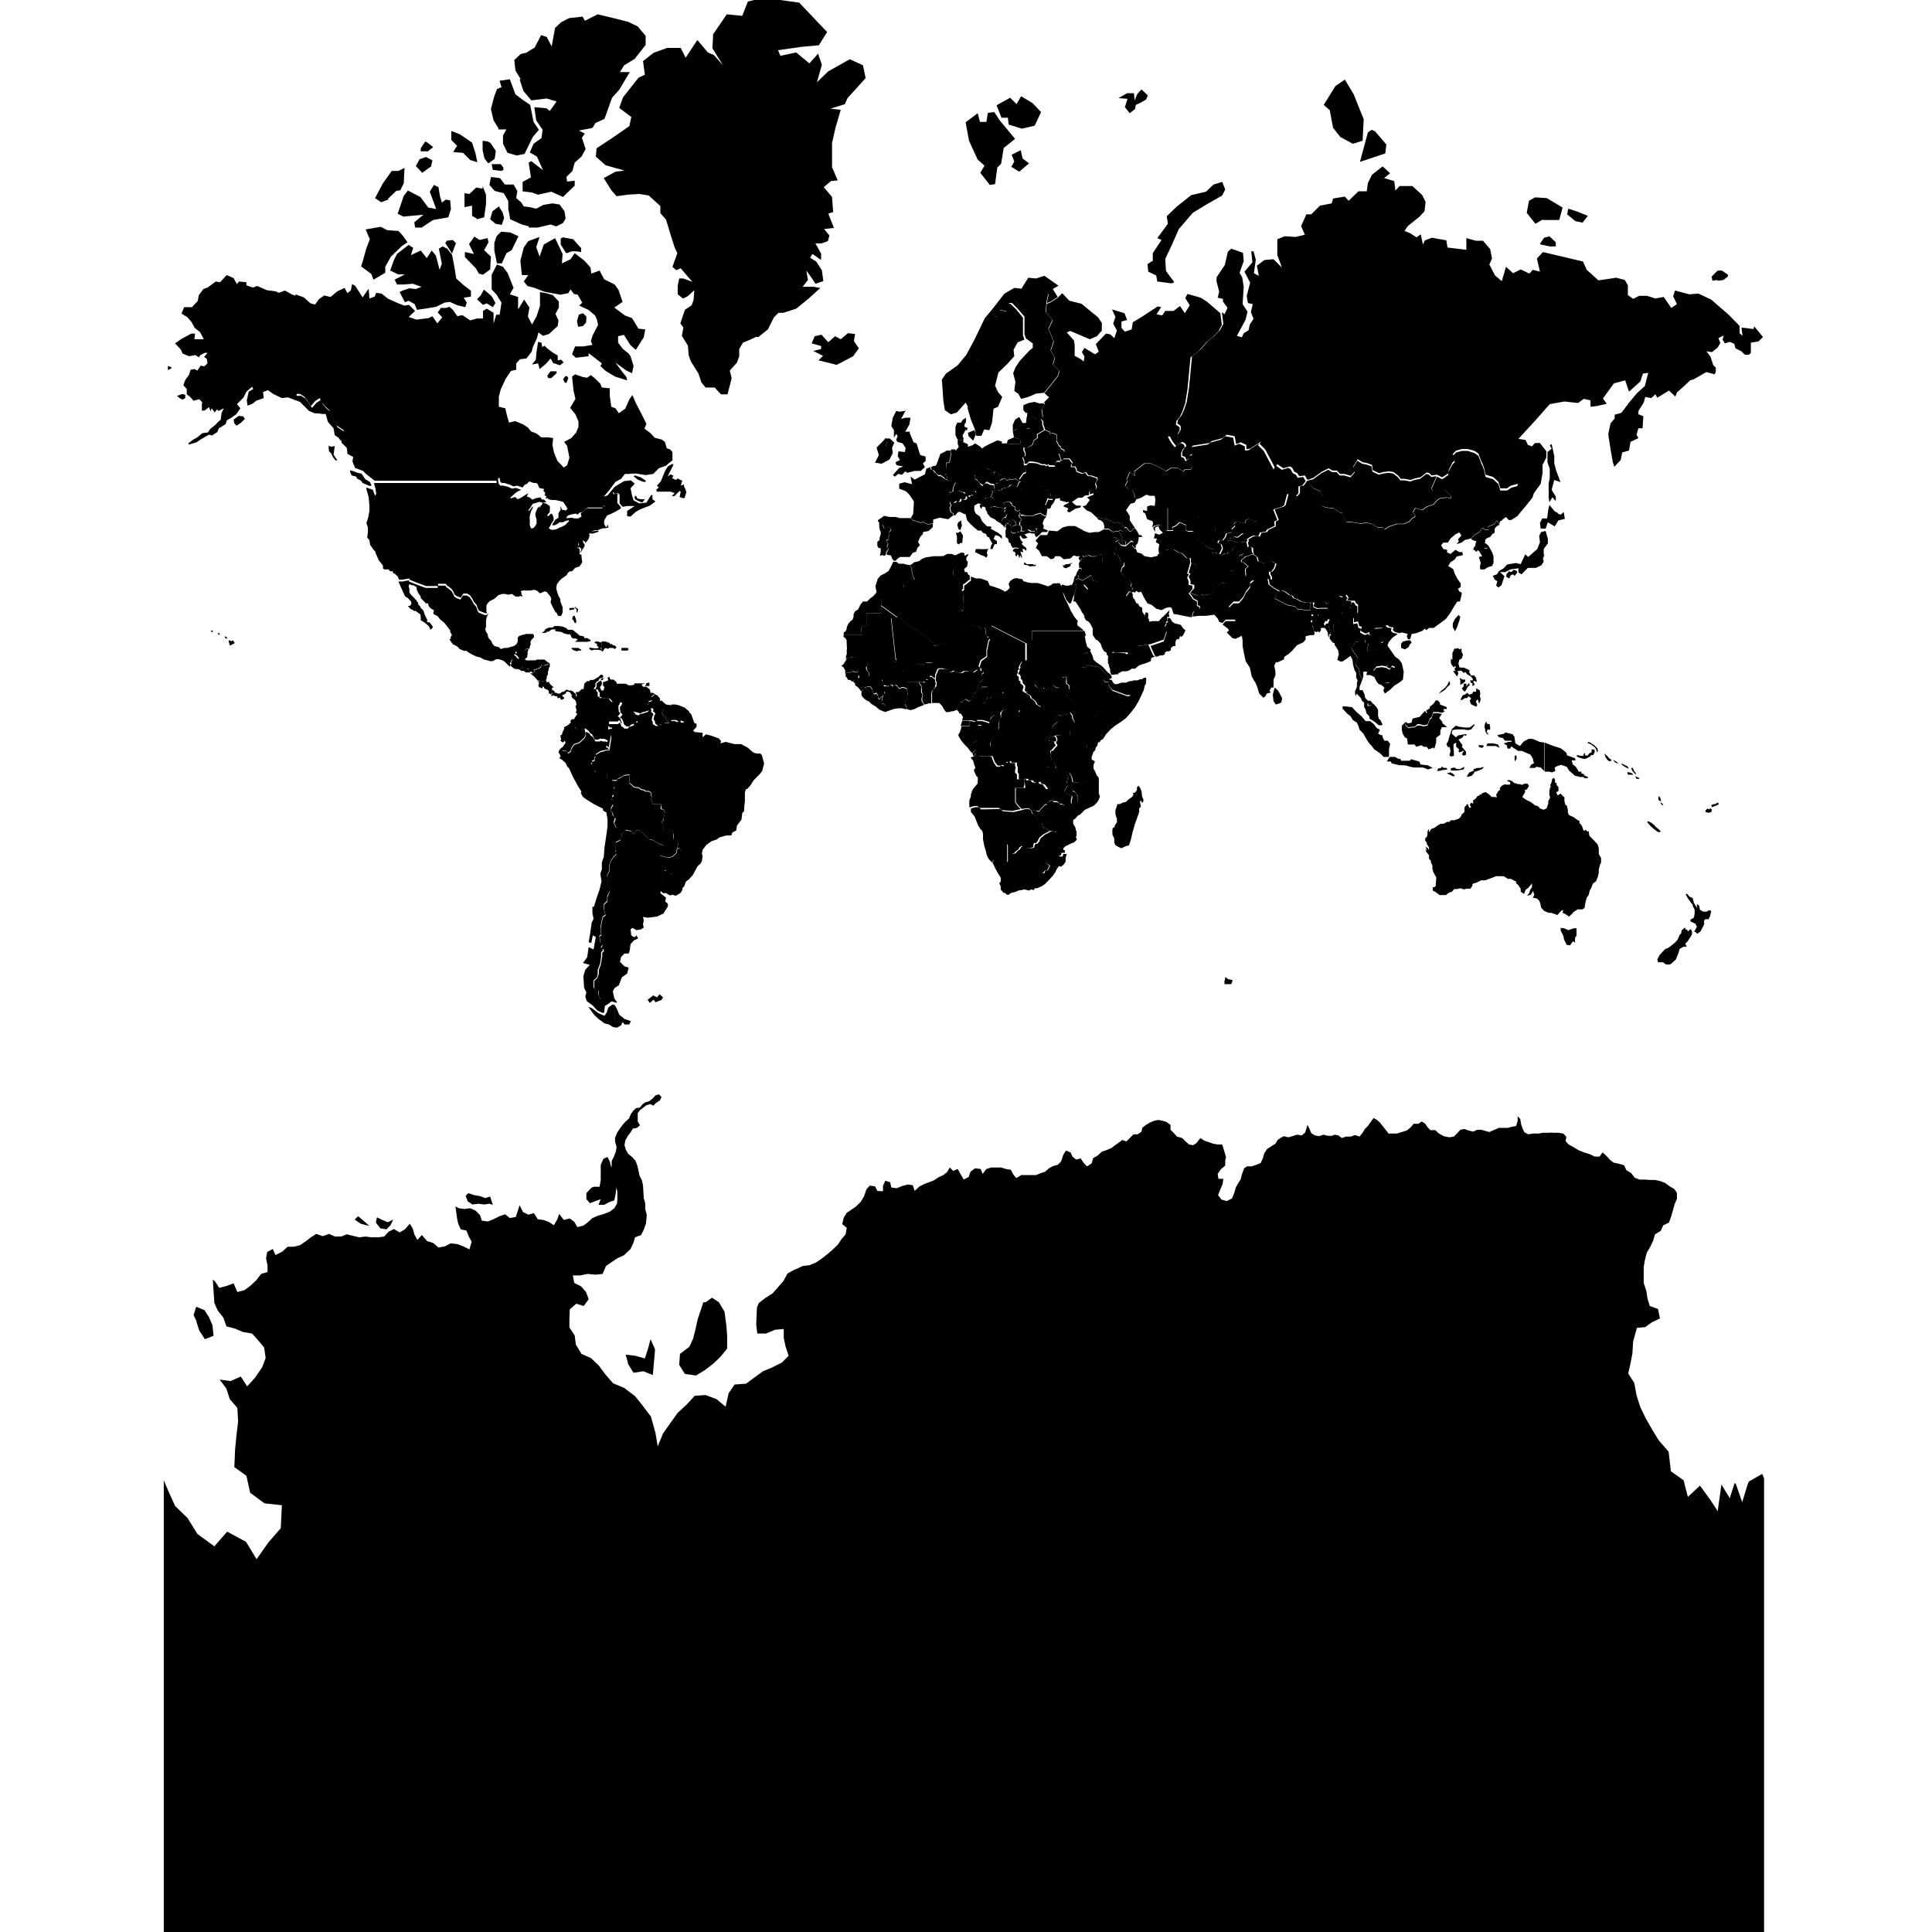 <?xml version="1.0" encoding="UTF-8"?>
<svg id="Layer_1" xmlns="http://www.w3.org/2000/svg" xmlns:amcharts="http://amcharts.com/ammap" version="1.1" viewBox="0 0 512 512">
  <!-- Generator: Adobe Illustrator 29.1.0, SVG Export Plug-In . SVG Version: 2.1.0 Build 142)  -->
  <g id="_x3C_defs">
    <amcharts:ammap bottomLatitude="-89" leftLongitude="-169.522" projection="mercator" rightLongitude="190.518" topLatitude="83.646"/>
  </g>
  <g>
    <path id="AE" d="M304.3,164.5h.2c0,0,0,.3,0,.3l.9-.2h1s.7,0,.7,0l.8-.9.9-.8.7-.8.2.4.2,1h-.6s0,.8,0,.8l.2.2-.5.3v.5s-.3.5-.3.5v.5s-.3.3-.3.3l-3.5-.6-.5-1.3v-.3Z"/>
    <path id="AF" d="M315.6,149.1l1.2.5.9-.2.2-.6.9-.2.7-.4.2-1.2,1-.3.2-.5.6.4h.4s.7,0,.7,0l.9.3.4.2.9-.5.4.3.4-.7h.7s.2-.2.2-.2v-.6c.1,0,.6-.5.6-.5l.6.3v.5c-.1,0,.2,0,.2,0v1.2c-.1,0,.4.5.4.5l.4-.3h.5c0-.1.7-.8.7-.8h.8c0,.1,1.2.1,1.2.1l.2.4-.7.2-.6.3-1.3.2-1.3.3-.7.6.3.6v.7c.1,0-.4.6-.4.6v.5c0,0-.3.5-.3.5h-1.1s.5.9.5.9l-.7.4-.5.8v.8c0,0-.4.4-.4.4h-.4c0-.1-.9,0-.9,0v.4h-1l-.7.8v1.2s-1.6.6-1.6.6h-.8c0-.1-.2.2-.2.2l-.7-.2-1.2.2-2-.7,1.1-1.2v-.9c0,0-1-.2-1-.2v-.9c0,0-.5-1.1-.5-1.1l.5-.8-.5-.2.3-1,.5-1.8Z"/>
    <path id="AL" d="M267.9,139.8v.5c-.1,0,0,.7,0,.7l.5.4v.4s-.4.2-.4.2v.5c0,0-.6.7-.6.7h-.2c0-.1,0-.4,0-.4l-.7-.5v-.7c-.1,0,0-1.1,0-1.1l.2-.5-.2-.2v-.5c0,0,.4-.8.4-.8v.3c0,0,.4-.1.4-.1l.3.4.3.2v.6Z"/>
    <path id="AM" d="M294.9,141l1.6-.2.2.4.4.3-.2.4.6.5-.3.5.5.4.5.2v1s-.4,0-.4,0l-.5-.9v-.2s-.5,0-.5,0l-.3-.4h-.2s-.5-.4-.5-.4l-.9-.4v-.8c.1,0,0-.5,0-.5Z"/>
    <path id="AO" d="M262.8,200.6l.3.9.3.7.3.4.4.6h.8c0,0,.4-.3.4-.3l.6.2.2-.3.3-.7h.7s0-.3,0-.3h.6s-.1.4-.1.4h1.4s0,.7,0,.7l.2.5-.2.7v.7c0,0,.5.4.5.4v1.4c0,0,.2-.1.2-.1h.5s.7-.1.7-.1h.5c0,0,.1.4.1.4v.6c-.1,0,0,.6,0,.6l-.2.4v.4c.1,0-2.3,0-2.3,0v3.8c0,0,.7,1,.7,1l.8.8-2.2.5-2.8-.2-.8-.6h-4.8c0,0-.2.1-.2.1l-.7-.6h-.8s-.7.2-.7.2l-.6.2v-.8c-.1,0,0-1.1,0-1.1l.4-1.1v-.5c0,0,.4-1.1.4-1.1l.3-.5.7-.8.4-.5v-.9c.1,0,0-.7,0-.7l-.4-.4-.3-.7-.3-.7v-.2c0,0,.4-.5.4-.5l-.4-1.1-.2-.8-.6-.7v-.2c.1,0,.6-.2.6-.2h.3s.4-.1.4-.1h3.5ZM258.3,200.4h-.3c0,.1-.3-.8-.3-.8l.5-.5.4-.2.4.4-.4.2-.2.3v.5Z"/>
    <path id="AQ" d="M124,318.5l-.6-1.6.7-.7,1.5.5,1.7.3,1.3.5,1.3-.4.7,2.2-.9-.3-1.4.2-1.5-.2-1.6.2-1.2-.8ZM102.4,325.8l1.1-1.1.7-1.5-1.4.7-1.5-.6-1.4-.7-.3,1.4,1.2,1.5,1.6.3ZM167.9,363.8l2.6-.4,2.5,1,.3-3.3.3-3.5-1.2-2.7-.6,2.3-.9,2.8-2.5-.7-2.6-.3.6,2.1v.3l1.5,2.4ZM184.3,364.6l2.5-1.5,2.2-1.7,1.9-1.8,1.8-2.2v-3.4s-.2-2.7-.2-2.7l-.5-3.7-1.5-2.5-1.8-1.2-1.7,1.2h-.6l-.8,2.4-.7,2.1-.5,2.3-.7,2.8-1,2.2-2.5,1.9-.2,2.9,1.5,2.4,2.8.4ZM156.5,318.8l1.3-.5,1.4-.5-.6,1.5h1.5c0,0,1.3-.7,1.3-.7l1.4-.5.3-1.4.2-1.5v-1.6c-.1,0-.5-1.6-.5-1.6l-.4-1.5-.5-1.5-.3-1.2-.6-1.2-1.1.5-.7,1.6v2.7s0,1.3,0,1.3l-.3,1.8h-1.4c0-.1-.8.3-.8.3l-1.3,1.4v1.6c0,0,1,1.1,1,1.1ZM97.2,324.7l.7.2-1.8-1.6-1.2-1-.9.9,1.6,1.1,1.5.4ZM467.5,512.5v-120.7l-.5-1.2-3.5,2-.3.6-1.5,4.9-1.7-4.9h-.1c0,0-.2-.2-.2-.2l-1.2,3.7v.4c-.1,0-2.3-3.7-2.3-3.7l-1,7.1h0c0-.1-2-3.1-2-3.1l-2.7-3.7-3.2,3-.9-3.5-.2-.9-3.4-2.4-.6-5.2-2.7-3.1-1.8-3-1.6-2.8-1.4-2.9-1-3.1-.6-3.3-1.6-2.5.6-2.7.5-2.6.2-3.2,1-3.6,2.2-.2,1.8-1.3,2.1-1-.5-2.5-2.2-.8-.6-2-.3-2-.7-2.1v-1.9s0-2.3,0-2.3l.3-1.8.5-2,.9-1.5.8-1.7.5-1.7,1.5-.9.7-1.5,1.5-.7.6-1.7.4-1.4.5-1.8.6-1.4v-1.5c.1,0-.7-1.1-.7-1.1l-1.2-.7-1.2-.9-1.3-.5-1.4-.3h-1.4c0,0-1.3-.1-1.3-.1h-1.4c0,0-1.3-.5-1.3-.5l-.9-1.2-1.3-.8-.6-1.3-1.4-.4-1.4-.3-1-.8-.9-1-1-.9-.8,1.1h-1.3c0,0-1.2-.6-1.2-.6l-1.6-.5-1.5-.6-1.3-.8-1.3-.7-.8-.9.2-1.1-.8-.9-1.3-.2h-1.5c0-.1-1.1,0-1.1,0h-1.5l-1.1.2h-1.5c0,0-1.3.2-1.3.2l-1-.5-.5-1-.4-1.2-.2-1.3-.7-.8v1.2s-.4,1.4-.4,1.4l-1.1.2-1.1.3h-2.5c0,.1-1.3.6-1.3.6l-1.1.5-1.1-.3-1-.3h-1.1l-1.1.5-1.2-.3-1.1-.4-1.1.2-.8.9-.9.9-1.2.2-1.5-.3-1.4-.8-.8-.8h-1.3c0,.1-.8-.8-.8-.8l-.6-.9-.9-.6-.9.6h-1.3c0,.1-.8,1-.8,1l-1,.8-1.3.4-1.3.4h-2.2c0,0-1.5-1.9-1.5-1.9l-.8-1-.9-.8-.8-.4-1.5,2.1-.8.8-.6,1-.8,1-1.2-.4-1.1.4h-1.3l-1.1.4-.9-.7-1-.2-.7.3h-1.1c0,0-1.2-.3-1.2-.3l-1.1.4-1.1-.2-1-.6-.6-1.4-.4-.8-.6,2-.9.8-1.3-.2-1.2.4-1.1.3-1.2-.3-.9.5-.7.5-.6,1-1,.6-1.2.8-.8,1.2-.3,1.2-.6,1.3-1.2.5-1.2.4h-1.3c0,.1-.7.5-.7.5l-.6,1.7-.3,1.2-.7,1.1-.6,1.1-.4,1.4-.6,1.5-1.4.7-1.4-.4-.9-1.2.6-1.5.6-1.4.2-1.4h-1.3c0,0-.2-1.3-.2-1.3l.9-1.3,1.1-.9v-1.5c.1,0,.2-.8.2-.8l-1-3.3h-1.2l-1.2-.2-1.1-.4-1.2-.4-1.1-.7-1,1.3-.9.6-1.1-.2-1-.9-.8-.8-1.4-.4-.7-.8-1-1v-1.3c-.1,0-1.1-.8-1.1-.8l-1.1-.3-1-.2-1.1.2-1.2.5-1,.6-1,.8-.2,1-1,.7h-1.1c0,0-.8.8-.8.8l-1.1,1.1-1.1-.4-.9.7-1,.7-.9.7-1.4.6-1.2.4-1.2,1.1-1.1.6-.4,1.4-1.2.8-.9-.9-.8-1.2-1.2.3-1-.8-.5-1.1-1.2-.5-.7,1.1-.6,1.8-.9.9-1.2.3-1.1.6-1,.9-1.2.4-1.2.5h-1.3c0,0-1.3,0-1.3,0h-1.4c0,.1-1.3.8-1.3.8l-.8-1-.6-1.2-1.3-.2-1.3-.4h-1.2c0,0-1.4,0-1.4,0l-1.3.4-1,1.3-.5-1.3-1.5-.2-1.2.9-.5,1.4-1.3.7-.7-1.2-.9-1.6-1.2.5-.9-.9-.7,1.2-1,.8-1.3.6-1.2.8-1.3.5-1.3.5-1.2.6-1.3,1.2-.5-1.5-1.3-.2-1.5.4-1.5.6-1.4-.2-.3-1.4-1.3-.4-.6,1.4v1.4s-1.5-.1-1.5-.1l-.6-1.2-1.4-.2-.9,1-.6,1.8-.9,1.5-1.2,1.2-1.3.9-1.2.8-.8,1.3-.4,1.7,1.2,1-.3,1.7-1.1,1.3-1,1.5-1.6,1.5-1.3,1.1-1.4,1.1-1.5,1-1.7.7-1.8.2-.8.4-1.6.7-1.6.9-1.1,2-1.4,1.6-1.4,1.6-2,1.3-1.7,1.3-.5,1.2-.2,4.5.3,2.4h2.3l2.4-1,2.3-.2v2.4l.5,2.3.8,2.4-1.8,1.8-2.6,1.3-2.4,1-2.2,1.6-2.3,1.7-3,.2-1.6,2.3-.8,3.6-2.4-2-2.9-1.1-2.9.2-2.1,2.3-2.4,2.2-2,2.8-1.9,2.7-1.4,3.4-.6-3.6-1.2-4.3-2.2-2.9-2-2.5-2.9-2.2-2.9-1.2-2.1-2.4-1.7-2.3-2.1-2-2.5-1.1-1.5-2.5-.3-2.4-1.4-2.1v-2.4s.1-2.4.1-2.4l1.7-1.5,2,.6,1.3-1.8-.7-1.9-1.3-1.5-1.8-.9-.4-2h2l1.9-.4,2.1.2,1.9-.2.9-2.1,1.6-1.1,1.5-1,1.6-.7,1.8-1.7.7-1.5.5-1.6,1.6-.6.7-1.4.6-1.7.2-2.2-.4-1.6v-1.5c0,0-.4-1.4-.4-1.4l-.2-3.4-.3-1.3-.6-1.2-.3-1.4-.3-1.3-.5-1.3-.9-1-1-.8-.6-1-.4-1.3.2-1.2.7-1.3.7-.9.6-1,1.1-.2.8-.7-.6-1v-1.1c0,0,0-1.1,0-1.1l.6-.8.9-.7.8-.6,1-.3.9.4.5-.6,1.2-.8.4-.9-.7-.7-.9.3-.7.8-.9.7-1,.3-.8.5-.7.9-1.1.2-.7.7-.6.8-.5,1.2-.9.8-.8.9-.8,1.1-.6.9-.6,1.4v1.2c.1,0,.4,1.3.4,1.3l-.2,1.2-.5,1.3-.6,1.2v1.3c-.1,0,0,1.3,0,1.3l.3,1.2.4,1.4.4,1.4.4,1.4v1.6c.1,0-.1,1.7-.1,1.7l-.7,1.2-1.2.9-1.5.6-1.7.5-1.4.6-1.2,1.1-1.2.9-1.6.4-.8-1.4-1.2-.9-1.6.4-1.2-1.6-.5,1.4-.9,1.6-1.4-.9-1.4-.5-1.5-.2-1-1.6-1.5.4-1.4-.7-.9-1.8-1,3.1-1.6.3-1.2-1-1.5.5-1.6.8-1.5.6-1.6-.2-.5-1.5-1.2-1.2-1.4-.6-1.5.2-1.5-.2-.9-.5.4,3,.3,1.5.7,1.6,1.5.3.6,1.5.8,1.5-.6,2-1.6-.8-1.6-.6-1.8-.2-1.5.8-1.7.3-1.4-1.2-1.6-.5-1.4-1.6-1.2,1.3-.8-1.5-.4-1.5-.8-1.3-1.3,1.5-1.4.8-1.5-.9-1.4.7-1.2,1.3-1.6.2h-1.7c0,0-1.7-.2-1.7-.2l-1.6.2-1.7-.4-1.6-.4-1.5.6h-1.6c0,0-1.6-.7-1.6-.7l-1.7.6-.8-.3-.9-.3-1.4.9-1.3,1-1.6,1.1-1.6.4h-1.7c0,0-1.4,1.3-1.4,1.3l-1.8.9-.7-1.6-1.5.8-.3,1.7.4,1.8v1.8s-1.7.5-1.7.5l-1.3,1.7-1.5,1.4-1.6,1.2-1.9.5-1-2.3-1.9.7-1.9.5-1.1-1.7-.6-.5.4,6.2.9,2,1.5,1.9.8,2.3,2.3.6,2.1.9,2.4.4,1.7,1.9,1.5,1.8.4,2.8-.9,2.4-1.9,2.8-2.1,2.3-1.7-2.6-2.7,1.2-2.9-.4,1.8,2.4.9,2.8,2,2.3.2,3.6-.4,3.4-.4,4-.2,4.7,3.2,2.3,1,4.5,3.8,2.8,4.6.5-.3,6.1-3.3,3.8-3.1,4.4-2.8-4.6-5-2.7-3.4,3.9-4.5-3.3-2.6-4.2-3.3-3.2-1.8-4-.6-1.4-.6-1.4v120.7h423ZM52.1,350.4l.7,2.2,1.5,2.3,2.3-.9-.3-2.8-.9-2.1-1.2-1.9-2.2-.9-.7,2.2.8,1.7v.4Z"/>
    <path id="AR" d="M166.7,271.5h-1.1c0,.1-.6-.6-.6-.6h-.7c0,0-1.3,0-1.3,0v-4.4l.5.9.6,1.5,1.5,1.2,1.6.5-.5,1ZM167.3,220.2l.7.9.5-1h1.3c0,0,.2.3.2.3l2.2,2.1,1,.2,1.4.9,1.2.5.2.6-1.2,2,1.2.4,1.3.2.9-.2,1.1-1,.2-1.1.6-.2.6.8v1s-1,.7-1,.7l-.8.5-1.3,1.3-1.6,1.8-.3,1.1-.3,1.4v1.4s-.2.3-.2.3v.9c0,0-.2.7-.2.7l1.5,1.2-.2,1,.7.6v.7c0,0-1.2,1.9-1.2,1.9l-1.7.8-2.4.3-1.3-.2.2.9-.2,1.1.2.8-.7.5-1.2.2-1.1-.6-.5.4.2,1.6.8.5.6-.5.4.8-1.1.5-.9,1-.2,1.6-.3.9h-1.1s-.9.9-.9.9l-.3,1.3,1.2,1.2,1.1.3-.4,1.6-1.4,1-.8,2.1-1.1.7-.5.9.4,1.9.8,1.1h-.5c0,0-1.1-.4-1.1-.4l-2.8-.3-.5-1.1v-1.4s-.8.1-.8.1l-.4-.7v-1.9c-.1,0,.8-.8.8-.8l.4-1.1v-.9c-.1,0,.5-1.5.5-1.5l.4-2.2v-1c-.1,0,.4-.3.4-.3v-.6c-.1,0-.7-.3-.7-.3l.4-.7-.5-.6-.3-1.8.5-.3-.2-1.9.3-1.6.3-1.3.7-.5-.4-1.5v-1.3s.9-.9.9-.9v-1.2s.6-1.4.6-1.4v-1.3s-.3-.3-.3-.3l-.5-2.4.7-1.4v-1.3c-.1,0,.3-1.2.3-1.2l.8-1.2.8-.8-.4-.5.2-.4v-2.2s1.2-.6,1.2-.6l.4-1.3v-.3c-.1,0,.8-1.1.8-1.1l1.5.3Z"/>
    <path id="AT" d="M263.6,129.4v.7c0,0-.8,0-.8,0l.2.4-.4,1.1-.2.3h-1s-.6.4-.6.4h-1c0-.1-1.7-.6-1.7-.6l-.3-.6-1.2.3v.3c-.1,0-.9-.2-.9-.2h-.6s-.5-.4-.5-.4l.2-.4v-.3s.3,0,.3,0l.6.5.2-.5h1c0,0,.8-.2.8-.2h.6c0,0,.4.4.4.4v-.3c.1,0,0-1.1,0-1.1l.4-.2.4-.8.9.6.7-.7h.4c0-.1.9.4.9.4h.5c0,0,.5.2.5.2v.2c0,0,0,.6,0,.6Z"/>
    <path id="AU" d="M414.5,246l1.1.5.6-.2.9-.3h.7c0,.1,0,2,0,2l-.4.5v1.3c-.1,0-.5-.4-.5-.4l-.8,1.1h-.2c0,0-.7-.1-.7-.1l-.7-1.4-.2-1-.7-1.4v-.7s.8.1.8.1ZM412.4,209.9l.4.9.8-.5.4.5.6.5v.5c-.1,0,.1,1,.1,1l.2.6h.3c0,.1.3,1.2.3,1.2v.6c-.1,0,.3.8.3.8l1.3.6.8.6.8.5-.2.3.7.8.5,1.4.5-.3.5.5.3-.2.2,1.3.8.8.5.5.9,1,.3,1v.7s0,.8,0,.8l.6,1.1v1.2c0,0-.3.6-.3.6l-.3,1.2v.8s-.2,1-.2,1l-.5,1.3-.9.7-.4,1.1-.4.7-.3,1.2-.5.7-.3,1.1-.2,1v.5c0,0-.6.5-.6.5h-1.3c0,0-1.1.7-1.1.7l-.5.6-.7.6-1-.7-.7-.3.2-.8-.6.3-1,1.1-1-.4-.7-.2h-.7c0-.1-1.1-.5-1.1-.5l-.8-.9-.2-1.1-.3-.7-.6-.6-1.1-.2.4-.7-.3-1.1-.6,1-1,.3.6-.8.2-.8.5-.7v-1c0,0-1,1.2-1,1.2l-.7.5-.4,1.1-.9-.6v-.8s-.7-1-.7-1l-.6-.5.2-.3-1.5-.8h-.8s-1.1-.7-1.1-.7h-2.1c0,.1-1.5.6-1.5.6l-1.3.5h-1.1c0,0-1.2.6-1.2.6l-1,.3-.2.7-.4.6h-1s-.7.2-.7.2l-1-.3-.8.2h-.8c0,0-.7.8-.7.8h-.3c0,0-.6.3-.6.3l-.6.5h-.9c0,0-.8,0-.8,0l-1.2-.9-.6-.3v-.8s.6-.2.6-.2l.2-.3v-.5s.1-1,.1-1v-.8c-.1,0-.8-1.4-.8-1.4l-.2-.8v-.8c0,0-.4-.9-.4-.9v-.4s-.5-.5-.5-.5v-1c-.1,0-.8-1-.8-1l-.2-.6.5.6-.4-1.2.6.4.3.5v-.7s-.6-1-.6-1v-.4c-.1,0-.4-.4-.4-.4v-.7c.1,0,.4-.3.4-.3l.2-.6v-.7c-.1,0,.4-.9.4-.9v1c0,0,.6-.9.6-.9l1-.4.6-.5.9-.5h.5c0,0,.3,0,.3,0l.9-.5h.7c0-.1.2-.4.2-.4h.3c0-.1.6,0,.6,0l1.2-.4.6-.5.3-.7.7-.6v-.5c0,0,0-.7,0-.7l.8-1,.5,1.1.5-.2-.4-.6.4-.6.5.3v-.9c.1,0,.8-.6.8-.6l.3-.5.6-.2v-.3s.5.1.5.1v-.3s.5-.2.5-.2l.6-.2.9.6.7.7h.7s.7.1.7.1l-.2-.7.6-1,.5-.3-.2-.3.5-.7.7-.4h.6c0,.1,1,0,1,0v-.6s-.9-.4-.9-.4l.6-.2.8.3.6.5,1,.3h.3c0-.1.7.2.7.2l.7-.3h.4c0,.1.3-.1.3-.1l.5.6-.3.6-.4.5h-.4s.1.5.1.5l-.3.6-.4.6v.3c0,0,1,.7,1,.7l.9.4.6.4.9.7h.3l.6.3.2.4,1.1.4.8-.4.2-.7.2-.5v-.7c.1,0,.5-1,.5-1l-.2-.6v-.4c0,0,0-.7,0-.7l.2-.9.2-.2-.2-.4.3-.6.2-.7v-.3s.5-.4.5-.4l.3.6v.7c0,0,.4.1.4.1v.5c0,0,.5.6.5.6v.7c0,0,0,.4,0,.4Z"/>
    <path id="AZ" d="M296.5,143l.3.4h.5s0,.2,0,.2l.5.9-.8-.2-.6-.7-.2-.6h.2ZM299.3,140.8h.5c0,.1.2-.3.2-.3l.7-.6.6.8.6,1.1h.5c0,0,.4.5.4.5h-1c0,.1-.2,1.3-.2,1.3l-.2.5-.4.4v.7s-.3,0-.3,0l-.7-.8.4-.7-.3-.4h-.4c0,.1-1.4,1.2-1.4,1.2v-1s-.6-.2-.6-.2l-.5-.4.3-.5-.6-.5.2-.4-.4-.3-.2-.4.3-.3.9.4h.6c0,0,.2,0,.2,0l-.6-.8.3-.2h.3c0,0,.8,1,.8,1Z"/>
    <path id="BA" d="M266,134.9h.4s-.3.7-.3.7l.6.6-.2.8h-.3c0,0-.2.2-.2.2l-.4.4-.2.9-1-.6-.4-.7-.4-.4-.5-.6-.3-.5-.6-.8.2-.7.4.4.3-.3h.5s1,.2,1,.2h.8s.5.3.5.3Z"/>
    <path id="BD" d="M352.6,167.3v.9s-.4-.2-.4-.2v1c0,0-.3-.7-.3-.7v-.6c0,0-.3-.6-.3-.6l-.5-.7h-1.1c0,0,.1.5.1.5l-.4.7-.5-.3-.2.2h-.3c0-.1-.5-.3-.5-.3l-.2-1-.4-1,.2-.8-.7-.3.3-.5.7-.5-.8-.7.4-.9.9.6h.6c0,0,.1,1,.1,1l1.1.2h1.1s.7.2.7.2l-.5,1.1h-.5c0,0-.4.8-.4.8l.6.7.2-.8h.3s.6,2,.6,2Z"/>
    <path id="BE" d="M247.6,123.5h.9c0,.1,1.1-.2,1.1-.2l.7.8.6.4v1.2c-.1,0-.4,0-.4,0v1c-.1,0-1.2-.8-1.2-.8h-.6c0,.1-.8-.7-.8-.7l-.5-.7h-.5s-.2-.7-.2-.7l.9-.4Z"/>
    <path id="BF" d="M240.3,182.4l-.8-.3h-.6s-.4.3-.4.3l-.5-.3-.2-.4-.5-.3v-.7c0,0,.2-.5.2-.5v-.4s.9-1,.9-1l.2-.8.3-.3.6.2.5-.2.2-.3.9-.5.2-.4,1.1-.5.6-.2.3.2h.8s0,.6,0,.6l.2.5.7.8v.6s1.4.3,1.4.3v.8s-.3.4-.3.4h-.6c0,.1-.2.6-.2.6h-.4c0,.1-1,.1-1,.1h-.5c0,0-.4.1-.4.1h-.5c0,0-2,0-2,0v.7s.1.9.1.9Z"/>
    <path id="BG" d="M270.3,136l.3.7h.5c0-.1.9.1.9.1h1.7c0,0,.6-.3.6-.3l1.4-.4.9.6.7.2-.6.7-.4,1.1.4.9-1-.2-1.2.5v.8s-1.1.1-1.1.1l-.8-.5-.9.4h-.9s0-1.1,0-1.1l-.6-.5.2-.2v-.2c-.1,0,0-.5,0-.5l.4-.5-.6-.7v-.6c-.1,0,.2-.4.2-.4Z"/>
    <path id="BI" d="M278.1,199v-1.4c0,0-.4-.5-.4-.5h.7c0,0,.4-.6.4-.6h.6c0,0,0,.5,0,.5l.3.3v.4s-.3.2-.3.2l-.5.6-.4.4h-.5Z"/>
    <path id="BJ" d="M246.8,186.4h-1c0,.1-.3-.7-.3-.7v-2.7c0,0-.2-.2-.2-.2v-.6s-.5-.4-.5-.4l-.4-.3.2-.6h.4c0-.1.2-.7.2-.7h.6c0-.1.3-.5.3-.5l.4-.3h.4s.9.7.9.7v.4s.2.7.2.7l-.2.5v.3c.1,0-.4.7-.4.7l-.4.4-.2.7v.8s0,1.9,0,1.9Z"/>
    <path id="BN" d="M377.9,188.4l.5-.4,1-.6v.6c0,0-.1.7-.1.7h-.6s-.2.4-.2.4l-.5-.6Z"/>
    <path id="BO" d="M169.8,220.1h-1.3c0,0-.5,1-.5,1l-.7-.9-1.5-.3-1,1.1-.9.2-.5-1.7-.6-1.4.4-1.2-.6-.5-.2-.9-.6-.8.7-1.3-.5-1,.3-.4-.2-.4.5-.6v-1s0-.8,0-.8l.3-.4-1-1.9h.9c0,.1.6,0,.6,0l.3-.4,1-.5.6-.4,1.5-.2v.9c-.1,0,0,.5,0,.5v.8c0,0,1.2,1.1,1.2,1.1l1.3.2.5.4.8.2.5.3h.7s.7.3.7.3v.7c0,0,.3.4.3.4v.5s-.3,0-.3,0l.5,1.4h2.3c0,0-.2.8-.2.8v.5c.1,0,.8.3.8.3l.3.8-.2,1-.3.5v.7c.1,0-.3.3-.3.3v-.4s-1.1-.6-1.1-.6h-1.1s-2,.3-2,.3l-.6,1.1v.7s-.5,1.5-.5,1.5l-.2-.3Z"/>
    <path id="BR" d="M175.9,230.8l1.6-1.8,1.3-1.3.8-.5,1-.7v-1s-.6-.8-.6-.8l-.6.2.2-.7.2-.8v-.7l-.4-.2-.4.2h-.4c0,0-.1-.5-.1-.5v-1.2c-.1,0-.3-.4-.3-.4l-.8-.3-.5.2-1.2-.2v-1.7c0,0-.3-.7-.3-.7l.4-.3v-.7c-.1,0,.2-.5.2-.5l.2-1-.3-.8-.6-.3v-.5c-.1,0,0-.7,0-.7h-2.3c0,0-.5-1.5-.5-1.5h.3s0-.5,0-.5l-.2-.4v-.7c0,0-.7-.4-.7-.4h-.7s-.5-.3-.5-.3l-.8-.2-.5-.4-1.3-.2-1.3-1.1v-.8c0,0,0-.5,0-.5v-.9c.1,0-1.4.2-1.4.2l-.6.4-1,.5-.3.4h-.6s-.9,0-.9,0l-.7.2h-.5c0-.1,0-1.9,0-1.9l-1,.7h-1s-.4-.7-.4-.7h-.8c0,0,.2-.6.2-.6l-.7-.7-.5-1.1.3-.2v-.5l.7-.3v-.6c-.1,0,.2-.4.2-.4v-.5c0,0,1.4-.8,1.4-.8l1-.2.2-.2h1.1c0,0,.5-3.2.5-3.2v-.5s-.2-.7-.2-.7l-.5-.4v-.8s.7-.2.7-.2h.2c0,.1,0-.3,0-.3h-.7c0-.1,0-.9,0-.9h2.3s.4-.4.4-.4l.3.4.2.7h.2c0-.1.6.5.6.5h.9c0,0,.2-.4.2-.4l.9-.3.5-.2v-.5c.1,0,1-.3,1-.3v-.2c0,0-1.1-.1-1.1-.1l-.2-.7v-.8s-.5-.3-.5-.3h.2c0-.1.9,0,.9,0l.9.3.3-.3.8-.2,1.3-.4.4-.4-.2-.3h.6c0,0,.3.2.3.2l-.2.5.4.2.3.5-.3.4-.2,1,.3.6v.5c0,0,.8.5.8.5h.6c0,0,.1-.2.1-.2h.4c0,0,.5-.3.5-.3l.4-.3h.6c0,0,.3,0,.3,0h.6c0,0,.1-.1.1-.1l-.2-.2v-.3c.1,0,.6.1.6.1h.6c0-.1.7.1.7.1l.5.2.4-.3h.3c0,0,.2.4.2.4h.6c0,0,.4-.5.4-.5l.4-.9.7-1.1h.4c0,0,.3.6.3.6l.7,2,.6.2v.8s-.9,1-.9,1l.4.4,2.1.2v1.2s.9-.8.9-.8l1.5.4,1.9.7.6.7-.2.6,1.4-.4,2.3.6h1.8s1.7.9,1.7.9l1.5,1.3.9.3h1c0,0,.4.4.4.4l.4,1.5.2.7-.5,2-.6.8-1.7,1.7-.8,1.3-.9,1h-.3s-.3.9-.3.9v2.3c0,0-.2,1.9-.2,1.9v.8c-.1,0-.5.5-.5.5l-.2,1.7-1.2,1.6-.2,1.3-1,.5-.3.8h-1.3s-1.8.5-1.8.5l-.8.6-1.3.4-1.4,1-1,1.3-.2,1,.2.7-.2,1.3-.3.6-.8.7-1.3,2.4-1,1.1-.8.6-.5,1.3-.8.8-.3-.8.5-.7-.7-.9-.9-.8-1.2-.9h-.4s-1.2-1-1.2-1h-.8Z"/>
    <path id="BS" d="M152.6,165.1h-.3c0,0-.3-.7-.3-.7l-.4-.4.3-.8h.4c0,0,.4,1.1.4,1.1v.7ZM152.2,161.5l-1.3.2v-.5c0,0,.5-.1.5-.1h.8s0,.4,0,.4ZM153.2,161.5l-.2.9-.2-.2v-.7s-.5-.5-.5-.5v-.2s.9.6.9.6Z"/>
    <path id="BT" d="M351.4,159.9l.5.4v.8c0,0-1,0-1,0h-1c0,0-.7.1-.7.1l-1.1-.5v-.3s.8-1,.8-1l.6-.3.8.3h.6s.5.4.5.4Z"/>
    <path id="BW" d="M273.8,215.7l.2.2.4.7,1.3,1.4h.5c0,.1,0,.6,0,.6l.3.8.9.2.8.6-1.7.9-1.1.9-.4.9-.4.5h-.6c0,.1-.2.7-.2.7v.4c-.1,0-.9.3-.9.3h-1c0,0-.6-.4-.6-.4l-.5-.2-.6.3-.3.6-.6.4-.6.6h-.8c0,.1-.3-.3-.3-.3v-.8c.1,0-.6-1.2-.6-1.2l-.3-.2v-3.7h1.2s0-4.5,0-4.5h.9s1.8-.5,1.8-.5l.5.5.7-.5h.4s.7-.3.7-.3h.2c0,0,.5,1.1.5,1.1Z"/>
    <path id="BY" d="M271.3,118.6h1.1s1.3-.7,1.3-.7l.3-1.1,1-.7v-.9c-.1,0,.6-.4.6-.4l1.3-.8,1.2.5.2.5.6-.2,1.1.5v1c.1,0-.1.6-.1.6l.7,1.3.5.4v.4c0,0,.7.3.7.3l.3.5-.5.4h-.9c0,0-.2.1-.2.1l.3.6.3,1.2h-1c0,.1-.4.5-.4.5v.9c0,0-.5-.2-.5-.2h-1.1c0,0-.3-.3-.3-.3l-.4.3-.4-.3h-.9s-1.3-.5-1.3-.5l-1.2-.2h-.9s-.6.6-.6.6h-.6c0,0,0-.8,0-.8l-.4-.9.7-.4v-.8s-.3-.7-.3-.7v-.9Z"/>
    <path id="BZ" d="M138.9,172.6v-.2s.1,0,.1,0h.2c0,.1.4-.6.4-.6h.2s0,.2,0,.2h.2s0,.3,0,.3l-.2.5v.2c.1,0,0,.4,0,.4h0c0,.1-.1.7-.1.7l-.2.3h-.2s-.2.5-.2.5h-.3v-1.4c0,0,.1-1,.1-1Z"/>
    <path id="CA" d="M127.9,39.8v-2.5c0,0,1.4.2,1.4.2l.7.4,1.4,2.1-.3,2.1-1.7,1.2-1-1.3-.5-2.2ZM133.4,45.1v-.6c.1,0-.7-1-.7-1h-2.4c0,0,.3,1.5.3,1.5l2.2.3.5-.2ZM148.6,64.8l1.3,2.1.3.2,1.3-.5h1.3c0,0,1.2.2,1.2.2v-1.1c-.1,0-2.1-2.3-2.1-2.3l-2.7-.5-.6.3v1.5ZM121.2,38.5l-1.1,1.8,2.6.2,1.9,1.9,1.9.6-.5-2.4-.9-2.8-3.2-2.2-2.3-.9v2.4c0,0,1.5,1.5,1.5,1.5ZM132.1,34.3h2.1c0,0-.9,1.6-.9,1.6v2.2s1.2,2.4,1.2,2.4l2.4.7,2.1-.4,2.2-4.5,1.6-1.9-1.4-2.1-.9-4.5-1.9-1.3-2-1.5-1.5-4-2.7.4.5,1.7-1.2.5-.8,2.2-.8,3.1.7,3,1.3,2.1ZM105.3,56.6l1.6.8,5.3-.5-2.4,2,.2,1.4h1.8c0-.1,3-2,3-2l4-.7.7-2.2-.2-2.3-1.2-.2-1,.8-.5-1.7-.4-2.4-1.2-.6-1.1,1.8,1.7,4.6-2.1-.4-2.1-2.8-3.3-1.7-1.1,1.4-1.6,4.7ZM114.8,39l-1.5-1.2-.6-.3-1.2,1.8v.8s1.9,0,1.9,0l1.4-1.1ZM114.2,44.2l.4-1.7-1.7-.9-1.7.6-1,1.8,1.7,1.8,2.2-1.6ZM126.4,58.1l1.9-.5.5-3.5v-2.5s-.9-2.3-.9-2.3v.7c0,0-1.7-.3-1.7-.3l-1.8,1.7-1.3-.2v3.7c0,0,2-.4,2-.4v2.7s1.2.7,1.2.7ZM125,77.2l-2.1-1.6-2-1.8-.4-2.6-.7-3.7-1.3-1.6-1.2-.6-1,.6.8,4-.6,1.6-1-3.8-1.1-1.3-1.3,2-1.6-2-2.6,1.2.6-1.9-1.2-.8-3.1,2.4-.8,1.6-1,2.8,2.1,1h1.8c0,0-2.7,1.4-2.7,1.4l.6,1.3h1.7c0,0,2.5-.2,2.5-.2l2.3.8-1.5.6-1.7-.2-1.8.6-.8.4,1.4,2.7,1-.4,1.6.9.6,1.5,2.1-.3,3-.5,2.2-1.1,1.4-.2,2,.9,2.1.5.4-1.2-.8-1.3,1.9-.3v-1.5ZM128.2,76.8l-.8,1.5-1,1,1.6,1.5,1-.4,1.6,1,.7-1.1-.7-1.3-.4-.6-.7-.6-1.2-1ZM120.9,64.5l-.9-.9-1.6.2-.4.6,1.8,2.8,1-2.7ZM132.9,70l1.3-2.9,1.4-.8,1.8-3.7-2.2-1-2.4-.2-1.2,1.2-.6,1.8v2s.7,3.4.7,3.4h1.3ZM140.1,60.3h2.4c0,0,3.4-.8,3.4-.8l1.5.5,1.8-.9.7-1.2-.3-1.9-1.3-1.8-1.9-.3-2.4.4-1.9,1-1.7-.4-1.6-.2-.7-1.1-1.3-1.1.3-1.9-1-1.7h-2.3s-1.3-1.7-1.3-1.7l-2.4-.3-.4,2.1,1.4,1.6,2.4.6,1.2,2.1v2.3c.1,0,.5,2.5.5,2.5l3.1,1.4,1.9.5ZM102.8,52.7l2.2-2.1,1.1-.2.9-1.8.2-4.1-1.6.8h-1.8c0,0-2.4,3.4-2.4,3.4l-2,3.8,1.6,1.1,1.9-.7ZM133,59.5l.6-1.7-.4-1.5-1-1.6-1.7,1.3-.6,2.1,1.4,1.2,1.7.3ZM129.5,64.3l-.3-1.2-2.1.5-1.4-.9-1.4,2,1.3,2.6-2.4-.5v1.3s2.9,3,2.9,3l.8,1.4,1.1.3,1.9-1.4.2-3.4-1.8-1.7,1.1-2ZM98.5,128.7l-.5-1-1.2-.7-.6-.9-.4-.6-1.1-.2-.7-.3-1.2-.4v.4c-.1,0,.4,1,.4,1l1.2.3.2.5,1.1.6.4.6,1.9.8.6-.2ZM149.5,96.2l-.8-.9-.9.2v-1.3c-.1,0-1.5-.9-1.5-.9l-1.3-1-.7-.7-.6.4-.2-1.2-.9-.2-.4,2.6-.2,2.1-1,1.3,1.6-.3.4,1.5,1.7-1.4,1.2-1.4.7,1.2,1.8.6,1-.8ZM99,74.1l3.1-1.8v-1.6l1.5-2.7,2.9-2.8,1.5-1-1.3-1.8-1.1-1.2-3-.2-1.7-.9-4,.7,1.1,2.6-1,2.7-.8,2.9-.5,1.6,2.7,2,.6,1.6ZM155.3,85.6v-.4c.1,0,.1-1.3.1-1.3l-.9-.9-1.1.4-.5,1.7.3,1.5,1.3-.2.8-.9ZM165.3,88.7l1.8,2.8,1.4,1.2,2.1-3.3.4-2.1-1.8-.2-1.7-2.8-1.9-.7-2.8-2.1,2.2-1.5-1.1-3.2-1-1.4-2.8-1.4-1.2-2.3-2.2.8-.2-1.6-1.6-1.8-2.6-2-1.1,1.6-2.3,1.1.2-2.5-2-4.2-3,1.7-1.1,3.2-.9-2.5.9-2.7-3,1.1-1.2,1.7-.9,3.5.4,3.8h1.7s-1.2,1.7-1.2,1.7l1,1.2,1.9.5,2.5,1,4.3.8,2.1-.4.6-1,.9,1.2,1,.2,1.2,2.1-.8.8,2.4,1.1,1.8,1.5.5,1.1.3,1.4-1.5,2.9-.4,1.4.4,1-2.4.4h-2.2c0,0-.8,2.1-.8,2.1l1,.9,3.4-.4v-.8s1.7,1.3,1.7,1.3l1.8,1.4-.4.7,1.4,1.3,2.5,1.5,3.2,1-.2-.9-1.2-1.5-1.7-2.3,2.9,2.1,1.5.7.4-1.9-.8-2.6-.5-.7-1.6-1.3-1.2-1.6v-1.7c.1,0,1.7-.4,1.7-.4ZM137.7,21l1,3.1,2.1,2.5,4.1-.5,2.6.8-1.8,2.5-.9-.7-3.2-.3.5,3.5,1.7,2.5-.3,2.2-2.1,1.5-1,2.3,1.9,1.1,1.6,3.6-3.1-2.4-.7.4.6,3.9-2.2,1.2v2.5c.1,0,2.4.3,2.4.3l1.7.6,3.5-.8,3.1,1.4,3.1-3v-1.3s-2,.2-2,.2l-.2-1.2,1.6-1.6.6-2.2,1.8-1.6,1.1-2-1-3,.8-1.1-1.6-.8,3.6-.7.8-1.3,2.4-1.1,2-5.6,1.9-2.1,2.8-4.7h-2.6s1.1-1.8,1.1-1.8l2.8-1.7,2.9-3.7v-2.4c0,0-2.1-2.5-2.1-2.5l-2.5-1.2-3.1-.8-2.5-.6-2.5-.6-3.4,1.7-.6-1.1-3.6.4-2.1,1.1-1.6,1.5-.9,4.9-1.3-2.5-1.5-.5-1.7,3.3-2.3,1.4-1.4.3-1.7,1.6.3,2.8,1.4,2.3ZM168.9,132.1l-.4-.8-.4.5.3.6,1.5.7h.4c0-.1.6-.8.6-.8h-1.1s-.9-.2-.9-.2ZM145,99.5l.3.7h.8c0,0,1.4-1.3,1.4-1.3v-.5s-1.6,0-1.6,0l-.9,1.2ZM171,127.3l-1.2-.8-1.5-.5-.4.2,1.1.9,1.5.6h.6s0-.4,0-.4ZM181.4,129.3l-.2-.9-.8.3.4-1.3-1.2-.6-.5.4-1-.5.4-.6-.8-.4-.8.6.8-1.6.6-1.2.2-.5h-.5c0,0-1,.6-1,.6l-.7,1.1-1.2,2.9-1,1.1.5.5-.7.6.2.5h2.3c0,0,1.3,0,1.3,0l1.1.4-.8.8h.7c0,0,1.4-1.4,1.4-1.4l.3.2-.3,1.4.8.3h.5c0,0,.5-1.6.5-1.6l-.4-1.1ZM172.5,131.3l-1.2,1.9-1.9.2-1.5-.8-.4-1.3-.4-1.9,1.1-1.2-1-.9-1.8.2-2.5,1.5-1.9,2.3-1,.3,1.4-1.6,1.7-2.3,1.5-.8,1-1.3h1.2c0-.1,1.8-.1,1.8-.1l2.5.4,2-.3,1.5-1.5,1.9-.7.8-.7.9-.7v-2.2c0,0-.6-.7-.6-.7l-.9-.3-.5-1.7-.8-.6-1.9-.5-1.1-1.2-1.6-1.2.5-1.3-1.3-2.6-1.5-2.9-.9-2.1-.8,1.1-1.1,2.5-1.7,1.2-.9-1.3-1.1-.4-.4-2.9v-2s-2.1-.2-2.1-.2l-.4-1-1.4-1.4-1.1-.9-1,.7-1.2-.2-2-.7-.8.6.4,3.8.5,2.1-1.4,2.4,1.4,1.7.8,1.9v1.4c0,0-.6,1.5-.6,1.5l-1.3,1.5-1.9,1,.8,1.1.6,3.1-.6,2-.9.6-1.7-1.8-.9-2.2-.4-2,.2-1.8-1.3-.2h-1.9c0-.1-1.2-1-1.2-1l-1.5-.6-.8-1-1.2-.8-2.2-.9-1.6.4-.5-1.7-.5-2.1-1.7-.4v-2.7c0,0,.5-1.9.5-1.9l1.3-2.8,1.4-2.1,1.4-.3v-1.7c0,0,1-1.1,1-1.1l1.7-.2,1.4-1.8.3-1.2,1.1-2.4.4-1.5,1.2.9,1.6-.5,2.3-2.1.2-1.5-.8-1.7.9-1.7v-1.6c0,0-1.6-1.7-1.6-1.7l-1.7-.5-1.7-.3v3.7c0,0-.9,2.7-.9,2.7l-1.2,2.2-1.1-2.1.4-2.4-1.4-2.1-1.6,2.6v-3.3s-2.2-.7-2.2-.7l1-1.7-1.6-4-1.2-1.6-1.6-.6-1.4,2.7v3.9c0,0,1.3,1.4,1.3,1.4l1.3,2.1-.5,3.2h-.9c0,0-.7,2.4-.7,2.4v-2.9s-1.8-1.1-1.8-1.1l-1,.6v2c.1,0-1.6,0-1.6,0l-1.8.5-2.1-1.4-1.3.3-1.2-1.7-.9-.8-.9.3h-1.4c0,.1-.8,1.2-.8,1.2l1.2,1.3-1.3,1.6-1.3-1.9-1,.5-3.2.4-2.1-.7,1.7-1.6-1.6-1.6-1.2.2-1.6-.6-2.7-1.2-1.8-1.4-1.4-.2-.4,1-1.4.5-.2-2.6-1.6,2.3-2-3.1-.8-.4-.3,1.6-.9.8-.8-1.4-1.9.9-1.8,1.5-1.7-.4-1.4,1-1,1.4-1.2-.3-1.8-1.6-2.2-.8v11.6s0,14.8,0,14.8h1.2c0,0,1.1.7,1.1.7l.8,1,1,1.5,1.1-1.3,1.2-.8.6,1.2.8.9,1.1,1,.7,1.6,1.2,2.5,2,1.3v1.3s-.6,1-.6,1v1s1.4,1.4,1.4,1.4l.2,1.6,1.5.8-.2,1.2.7,1.7,2.1.8.8.8,2.3,1.8h.2s3.3,0,3.3,0h29.2v-.7s.4,0,.4,0l.2,1,.4.3h.8c0,.1,1.2.4,1.2.4l1.1.5,1-.2,1.4.5.5-.7.7-.3.3-.4.3-.2,1.1.4h.8s.3.3.3.3l.4,1,1.3.3-.2.5.5.5-.2.7.5.2-.2.6h.3c0,0,.2-.2.2-.2l.2.4.9.2h.9s1,.2,1,.2l1.1.3.4.5.8,1.3-.4.5-1-.2-.6-1,.2,1-.6.9v.8c0,0,0,.4,0,.4l-.8.5-.6.9-.3.6h.6c0,.1.9-.4.9-.4l.5-.4h.3c0,0,.6,0,.6,0l.3-.2.6-.2,1-.2h0v-.5c-.1,0-.2,0-.2,0h-.4c0,0-.5,0-.5,0l.4-.6.4-.2.8-.2,1-.2.5.3.3-.4.4-.2h.3c0,.1,0,.1,0,.1l1.2-1.1.5-.3h1.8s2.2,0,2.2,0v-.4c.1,0,.5,0,.5,0l.5-.3.4-.8.4-1.3.9-1.3.4.5.8-.3.5.5v2.3l.8.9,1.3-.2h1.9c0,0-2,1.3-2,1.3v1.4s.9.1.9.1l1.3-1.2,1.2-.7,2.6-1,1.5-1.1-.8-.6v-1.2ZM150.1,101.5l.5-1.3-.3-.5h-.5c0,0-.5.7-.5.7v.2c0,0,.3.7.3.7l.5.2ZM90.3,116.8h0l.7-1-.7,1Z"/>
    <path id="CD" d="M279.9,189.6v1.4c0,0,.4.2.4.2l-.4.4-.5.3-.4.6-.2.5v.9c0,0-.3.4-.3.4v.9s-.3.3-.3.3v.7s-.2,0-.2,0v.6c-.1,0,.2.5.2.5v1.4c0,0,.3,1.1.3,1.1v.6c-.1,0,.1.7.1.7l.7.7.6,1.5h-.5c0-.1-1.6,0-1.6,0h-.3c0,.1-.3.9-.3.9l.3.5-.2,1.4v1.2c-.1,0,.2.2.2.2l.8.5.3-.2v1.3c.1,0-.8,0-.8,0l-.5-.7-.4-.5-.9-.2-.3-.6-.7.4-.9-.2-.4-.5h-.7c0-.1-.5,0-.5,0v-.4c0,0-.5,0-.5,0h-.5c0,0-.7.1-.7.1h-.5s-.3,0-.3,0v-1.4c0,0-.3-.4-.3-.4v-.7c0,0,0-.7,0-.7l-.2-.5v-.7s-1.5,0-1.5,0v-.4c.1,0-.5,0-.5,0v.2c0,0-.8,0-.8,0l-.3.7-.2.3-.6-.2-.4.2h-.8c0,0-.4-.5-.4-.5l-.3-.4-.3-.7-.3-.9h-3.5s-.4.1-.4.1h-.3s-.5.1-.5.1l-.2-.4h.3c0-.1,0-.6,0-.6l.2-.3.4-.2h.3c0,.1.4-.3.4-.3h.6s0,.3,0,.3l.4.2.7-.7.7-.6.3-.4v-1s.5-1.1.5-1.1l.5-.6.8-.6v-.4c.1,0,.2-.4.2-.4l.2-.4v-.7c0,0,0-1,0-1l.2-.7.4-.6v-.7c0,0,.2-.8.2-.8l.5-.6.6-.4,1,.4.7.4h.9c0,.1.9.3.9.3l.4-.7h.2c0,0,.5,0,.5,0l1.3-.6.5.2h.4s.2-.3.2-.3h.4c0-.1.9,0,.9,0h.8s.4,0,.4,0l.7,1h.5c0,.1.3,0,.3,0h.5c0,0,.7-.2.7-.2l.3.5,1,.8Z"/>
    <path id="CF" d="M261.6,185h1c0,0,.2-.4.2-.4h.2s.3.3.3.3l1.5-.4.5-.5.6-.4v-.4c-.1,0,.2-.1.2-.1h1.1c0,0,1.1-.5,1.1-.5l.8-1.3.6-.5.7-.2v.5c.1,0,.8.7.8.7v.5l-.2.5v.4c0,0,.5.3.5.3l.9.5.6.5v.4s.8.6.8.6l.5.5.3.7.9.5.2.4h-.4c0,.1-.8,0-.8,0h-.9c0-.1-.4,0-.4,0l-.2.3h-.4s-.5-.2-.5-.2l-1.3.6h-.5c0-.1-.2,0-.2,0l-.4.7-.9-.2h-.9c0-.1-.7-.5-.7-.5l-1-.4-.6.4-.5.6v.8c-.1,0-.9,0-.9,0l-.8-.2-.7.6-.6,1.1v-.3c-.1,0-.2-.5-.2-.5l-.5-.4-.4-.6v-.4c-.1,0-.7-.6-.7-.6v-.3c0,0,0-.5,0-.5v-.9c0,0,.4-.2.4-.2l.6-1.2Z"/>
    <path id="CG" d="M258.9,199.3l-.4-.4-.4.2-.5.5-1-1.2.9-.6-.4-.8.4-.3h.8c0-.1,0-.7,0-.7l.6.6h1c0,0,.4-.5.4-.5v-.8c.1,0,0-.9,0-.9l-.6-.7.5-1.4-.3-.2h-.9c0,0-.3-.5-.3-.5v-.5c0,0,1.6,0,1.6,0l1,.3.9.3v-.6c0,0,.7-1.1.7-1.1l.7-.6.8.2h.8c0,0,0,.8,0,.8l-.4.6-.2.7v1c-.1,0,0,.7,0,.7l-.2.4v.4s-.2.4-.2.4l-.8.6-.5.6-.5,1.1v1s-.3.4-.3.4l-.7.6-.7.7-.4-.2v-.3c0,0-.7,0-.7,0l-.4.4h-.3Z"/>
    <path id="CH" d="M254.9,130.4v.3s-.1.4-.1.4l.5.3h.6s0,.7,0,.7l-.5.3-.9-.2-.3.7h-.6c0,0-.2-.2-.2-.2l-.7.6h-.6c0,0-.5-.3-.5-.3l-.4-.7-.6.3v-.8s.9-1,.9-1v-.4s.5.2.5.2l.3-.3h1s.2-.4.2-.4l1.3.5Z"/>
    <path id="CI" d="M240.3,187.9h-.5s-.8-.2-.8-.2h-.8s-1.4.2-1.4.2l-.8.3-1.2.4h-.2s0-1,0-1h.1c0-.1,0-.6,0-.6l-.5-.5h-.4c0,0-.3-.4-.3-.4l.3-.5v-.6c-.1,0,0-.3,0-.3h.2v-.5c0,0,0-.2,0-.2v-.2c.1,0,.5-.1.5-.1l-.3-.9-.3-.5v-.4c0,0,.3,0,.3,0h.2c0-.1.3,0,.3,0h.9s.2-.3.2-.3h.2s.3-.1.3-.1l.2.5.3-.2.5-.2.5.3.2.4.5.3.4-.3h.6s.8.3.8.3l.3,1.7-.5,1-.3,1.3.5,1v.5Z"/>
    <path id="CL" d="M163,266.4v4.4h2c0,0-.4.9-.4.9l-1,.6h-.6c0,0-.7-.2-.7-.2l-.9-.6-1.2-.3-1.5-1.1-1.2-1.1-1.6-2.2,1,.4,1.7,1.3,1.6.7.6-.9.4-1.3,1.1-.8.8.2ZM163.5,219.4l.5,1.7.8-.2v.3c.1,0-.3,1.3-.3,1.3l-1.3.6v2.2s-.2.4-.2.4l.4.5-.8.8-.8,1.2-.4,1.2v1.3c.1,0-.6,1.4-.6,1.4l.5,2.4.3.3v1.3s-.7,1.4-.7,1.4v1.2s-.9.9-.9.9v1.3s.4,1.5.4,1.5l-.7.5-.3,1.3-.3,1.6.2,1.9-.5.3.3,1.8.5.6-.4.7.5.3v.6c.1,0-.4.3-.4.3v1c.1,0-.3,2.2-.3,2.2l-.6,1.5v.9c.1,0-.2,1.1-.2,1.1l-.9.8v1.9c.1,0,.5.7.5.7h.8c0-.1,0,1.3,0,1.3l.5,1.1,2.8.3,1.1.3h-1s-.6.5-.6.5l-1.1.7-.2,1.8h-.5s-1.3-.6-1.3-.6l-1.3-1.4h0l-1.5-1.1-.4-1.2.3-1.1-.6-1.2-.2-3.1.5-1.7,1.2-1.3-1.8-.5,1.1-1.5.4-2.7,1.3.6.6-3.3-.8-.4-.4,2-.7-.2.4-2.3.4-2.9.5-1-.3-1.5v-1.7c0,0,.4,0,.4,0l.7-2.3.8-2.3.5-2.1-.3-2.1.4-1.1v-1.7c-.1,0,.5-1.6.5-1.6l.2-2.5.4-2.7.4-2.8v-2c0,0-.3-1.7-.3-1.7l.6-.3.3-.6.6.8.2.9.6.5-.4,1.2.6,1.4Z"/>
    <path id="CM" d="M259,191.1h-.1c0,0-.7,0-.7,0l-.7-.2h-.6c0,0-1.9,0-1.9,0l.2-.9-.5-.8-.5-.2-.2-.5-.3-.2v-.3s.3-.8.3-.8l.6-1.1h.3s.7-.7.7-.7h.4s.7.5.7.5l.8-.4v-.5c.1,0,.4-.5.4-.5l.2-.6.6-.5.2-.8.2-.3.2-.6.3-.8,1-.9v-.4c0,0,.2-.2.2-.2l-.5-.5v-.4s.4,0,.4,0l.5.8v.8c0,0,0,.8,0,.8l.6,1.1h-.7s-.3,0-.3,0h-.5c0-.1-.3.4-.3.4l.7.7.5.2.2.5.4.8-.2.3-.6,1.2-.3.2v.9c0,0,0,.5,0,.5v.3c0,0,.5.6.5.6v.4c.1,0,.5.6.5.6l.5.4v.5c0,0,.2.3.2.3v.6c0,0-1-.3-1-.3l-1-.3h-1.5Z"/>
    <path id="CN" d="M373.8,169.8l.3.5-.5.5-.3.7-1,.6-1-.4v-1.1s.5-.6.5-.6l1.3-.3h.7ZM400.4,129.3l-1,.7h-1.8l-.5-1.7-1.4-1.3-2-.6-.4-1.8-.4-1.1-.4-.8-.7-1.9-1-.7-1.8-.6h-1.6c0,0-1.5.4-1.5.4l-1,1,.6.5v1.1s-.6.6-.6.6l-1.1,2v.8s-1.6,1.1-1.6,1.1l-1.4-.7-.6,1.4-.8,1.8.3.7.7-.2,1.2.3.9-.6.9.6,1.1,1.2v.6c-.1,0-1.1-.2-1.1-.2l-1.7.2-.8.5-.9,1.1-1.8.6-1.2.9-1.2-.3-.7-.2-.6,1.1.4.6.2.5-.8.5-.8.9-1.4.6h-1.8c0,0-1.9.6-1.9.6l-1.4.8-.5-.5h-1.4l-1.7-1-1.2-.2-1.6.2-2.4-.4h-1.3s-.7-.9-.7-.9l-.5-1.5-.7-.2-1.4-1-1.6-.2-1.4-.3-.4-.7.5-2-.8-1.4-1.7-.7-1-.9-.3-1.2h-.5c0,.1-.9,1.3-.9,1.3l-1,.2v1.8c0,0-.7.8-.7.8l-2.3-.6-.8,3-.6.4-2.3.7,1.1,2.8-.8.4v.9c0,0,0,.4,0,.4l-1.9.9-.4.6-1.5.2-.4,1-1.2-.2-.8.3-1.1.7.2.4-.3.3.3,1.4.4-.2.7.3v.6s.1.8.1.8l.2.4.9.7.3,1.1,1.9.6h0s1.6-.6,1.6-.6l1.2.6-.4,1.2-.7.9h-.5s0,0,0,0v.7c0,0,.4.7.4.7v.7s-.9-.2-.9-.2l.3,1.5,1.2.9,1.6.9.5-.3.9.4,1.2.9.7.2.4.6.9.3,1,.6,1.3.3h1.4c0,.1.7-.1.7-.1v1c.1,0,.9-1,.9-1l.6-.3.8.3h.6s.5.4.5.4l.9-.2,1.1-1,1.4-.9,1,.3.8-.6.5.8-.4.6,1.3.2h.7c0-.1.4.7.4.7l.5.3v1s0,1.1,0,1.1l-1.1,1.1v1.5c-.1,0,1.1-.2,1.1-.2l.3,1.2.7.2-.3,1.1.9.5.5.2.9-.4v.5s.1.3.1.3h.6s-.2-1.4-.2-1.4l.6-.2.6-.3h.9s1.1-.1,1.1-.1l1-.7.6.5,1.1.2-.2.7.6.5,1.2.3.6-.2,1.6.4-.3.5.3.9h.6c0,0,.4-1.4.4-1.4l1.2-.2,1.6-.6.7-.6.4.4.7-.6h1.3c0-.1,1.6-1.2,1.6-1.2l1.6-1.2,1.1-1.5,1-1.7.9-1.4h.7c0-.1.3-1.2.3-1.2l.2-1.1-.7-.4-.3-.7.7-.4v-1s-.8-1.1-.8-1.1l-.7-1.3-.5-1.4-1.3-.8.6-1,1.1-.7.5-.8,1.7-.4-.2-.8h-.8s-1-.6-1-.6l-1.3,1.1-.9-.4v-.7s-1-.2-1-.2l-.6-1,.6-.7h1.2c0,0,.7-1.1.7-1.1l1.3-1.1,1-.5.6.8-.9,1,.2.6-.6.7,1.3-.4.9-.7,1.6-.4,1-1,1.3-.8.8-1.1.6.5h1c0,0-.2-.8-.2-.8l1.8-.7.5-.9.8.9v-.8s.6,0,.6,0l.2-1.9-.3-1.4,1-.6,1.4.3.8-1.6.4-1.9.5-.6.6-1.6-1.9.5Z"/>
    <path id="CO" d="M155.1,193.9l-.5-.3-.6-.4-.3.2-1-.2-.3-.5h-.2s-1.2-.6-1.2-.6l-.2-.4h.4c0,0,0-.7,0-.7l.3-.4h.6c0,0,.5-.8.5-.8l.4-.6-.4-.3.2-.7-.3-1.1.3-.3-.2-1-.5-.6.2-.6h.4c0,0,.2-.3.2-.3l-.3-.7v-.2c.1,0,.7,0,.7,0l.9-.8h.5c0-.1,0-.5,0-.5l.2-1,.7-.6h.7s0-.3,0-.3h.9c0,0,.9-.5.9-.5l.5-.3.6-.6h.4c0,0,.3.4.3.4l-.2.4-.8.2-.3.6-.5.3-.3.4v.8c-.1,0-.5.7-.5.7h.6c0,0,.2.6.2.6l.3.3v.5c0,0,0,.4,0,.4v.2s.3,0,.3,0l.3.4h1.5c0-.1.7,0,.7,0l.8,1h.5c0-.1.8,0,.8,0h.7c0-.1.4,0,.4,0l-.2.6-.3.4v.8c0,0,.1.8.1.8l.3.3v.3s-.6.6-.6.6l.4.3.3.4.4,1.2h-.2c0,.1-.2-.5-.2-.5l-.3-.4-.4.4h-2.3s0,.7,0,.7h.7c0,.1,0,.6,0,.6h-.2c0-.1-.7,0-.7,0v.8s.5.4.5.4l.2.7v.5s-.6,3.2-.6,3.2l-.6-.6h-.4s.8-1.2.8-1.2l-.9-.5h-.7c0,.1-.4-.1-.4-.1l-.6.3h-.9c0-.1-.7-1.4-.7-1.4l-.5-.3-.4-.6-.8-.6h-.3Z"/>
    <path id="CR" d="M146.2,184.1l-.6-.3-.2-.2v-.2c.1,0,0-.3,0-.3l-.3-.3-.5-.2-.4-.2v-.3c0,0-.4-.2-.4-.2v.3c0,0-.2.3-.2.3l-.3-.3h-.4c0-.1-.2-.4-.2-.4v-.4s.2-.4.2-.4l-.3-.2.3-.2.2-.2.8.3.3-.2h.4c0,.1.2.3.2.3h.3c0,0,.3-.2.3-.2l.3.6.5.5.6.5h-.5c0,.1,0,.6,0,.6l.2.2h-.2c0,.1,0,.4,0,.4v.2c0,0-.2.2-.2.2Z"/>
    <path id="CU" d="M147,165.9h1c0,0,.9.1.9.1l1.1.4.5.5h1.1c0-.1.4.2.4.2l1,.8.7.6h.4s.7.2.7.2v.4c0,0,.8,0,.8,0l.9.5v.3c-.1,0-.9.2-.9.2h-.8c0,0-.8,0-.8,0h-1.7c0,.1.8-.6.8-.6l-.5-.3h-.8c0,0-.4-.4-.4-.4l-.3-.7h-.7s-1.1-.3-1.1-.3l-.4-.3-1.5-.2-.4-.2.4-.3h-1.2c0,0-.8.6-.8.6h-.5s-.2.3-.2.3h-.6c0,.1-.5,0-.5,0l.6-.4.3-.5.5-.3.6-.2h.9c0-.1.3-.3.3-.3Z"/>
    <path id="CY" d="M283.5,149.7l.8-.6-1.1.4h-.8s-.2.3-.2.3h0s-.6,0-.6,0l.3.6.6.2,1.2-.6h0c0-.1,0-.4,0-.4Z"/>
    <path id="CZ" d="M263.6,128.5l-.5-.3h-.5c0,0-.9-.5-.9-.5h-.4c0,.1-.7.9-.7.9l-.9-.6-.7-.8-.6-.4v-.8c-.1,0-.3-.5-.3-.5l.9-.4.4-.5.8-.4.3-.4.3.2.5-.2.6.6.9.2v.5c0,0,.6.4.6.4l.2-.5.8.2v.6c.1,0,1,.1,1,.1l.5.9h-.3s-.2.3-.2.3h-.3c0,0,0,.5,0,.5h-.2c0,0,0,.3,0,.3l-.4.2h-.5s-.2.4-.2.4Z"/>
    <path id="DE" d="M255.3,116.4v.8s1.2.5,1.2.5v.7s1.2-.4,1.2-.4l.7-.5,1.3.8.6.6.3,1-.3.5.4.7.3,1v.7c0,0,.4,1.2.4,1.2l-.5.2-.3-.2-.3.4-.8.4-.4.5-.9.4.2.5v.8c.1,0,.7.4.7.4l.7.8-.4.8-.4.2.2,1.1v.3c-.1,0-.5-.4-.5-.4h-.6c0,0-.8.3-.8.3h-1c0,0-.2.4-.2.4l-.6-.5h-.4c0,0-1.3-.4-1.3-.4l-.2.4h-1s.1-1.3.1-1.3l.6-1.2-1.7-.3-.6-.5v-.8c0,0-.2-.4-.2-.4v-1.2c.1,0,0-2,0-2h.7l.3-.7.3-1.8-.2-.7.2-.4h1c0-.1.2.3.2.3l.8-1-.3-.8v-1.2c0,0,.8.3.8.3l.8-.3Z"/>
    <path id="DJ" d="M294.3,178.8l.3.4v.5s-.7.3-.7.3l.5.3-.4.6-.3-.2h-.3c0,0-.7,0-.7,0v-.4s-.1-.3-.1-.3l.4-.6.4-.5h.5c0,.1.4-.2.4-.2Z"/>
    <path id="DK" d="M258.6,115.1l-.7,1.7-1.2-1.2-.2-.9,1.7-.7.4,1ZM256.5,113.3l-.3.8-.3-.2-.8,1.5.3,1-.8.3-.9-.3-.5-1.1v-2.1s.2-.6.2-.6l.3-.6h1c0-.1.4-.7.4-.7l.9-.6v1.1s-.4.7-.4.7v.6c.1,0,.8.3.8.3Z"/>
    <path id="DO" d="M159.4,170.2v-.2c.1,0,1.1,0,1.1,0l.7.3h.3s.2.4.2.4h.6s0,.3,0,.3h.5s.6.5.6.5l-.4.5-.6-.3h-.5c0,0-.4,0-.4,0l-.2.2h-.5c0,0-.2-.2-.2-.2l-.4.2-.5.8-.3-.2v-.4c0,0,0-.3,0-.3l-.3-.4.3-.2v-.5c0,0,0-.7,0-.7Z"/>
    <path id="DZ" d="M257.8,165.5l-4,2.4-3.4,2.5-1.7.6h-1.3c0,.1,0-.7,0-.7l-.5-.2-.7-.4-.3-.6-4-2.7-4-2.8-4.4-3.2v-.3s0,0,0,0v-1.6s1.9-1,1.9-1l1.2-.2,1-.4.5-.7,1.4-.5v-1c0,0,.7-.1.7-.1l.5-.5,1.5-.2.2-.5-.3-.3-.4-1.5v-.9c0,0-.5-.9-.5-.9l1.1-.8,1.3-.3.7-.6,1.1-.4,2-.3h1.9c0-.1.6,0,.6,0l1.1-.6h1.3s.5.3.5.3h.8c0,0-.2.7-.2.7l.2,1.4-.3,1.2-.7.8v1.1c.1,0,1.1.8,1.1.8v.3s.7.6.7.6l.5,2.5.4,1.2v.6c0,0-.1,1.1-.1,1.1v.6c0,0,0,.7,0,.7v.8c.1,0-.4.5-.4.5l.7.9v.6s.5.7.5.7l.5-.2.9.6.5.8Z"/>
    <path id="EC" d="M149.3,197.7l.6-.9-.3-.5-.4.5-.7-.5.2-.3-.2-1.1.4-.2.2-.7.4-.8v-.5c0,0,.6-.3.6-.3l.8-.5,1.2.7h.2s.3.5.3.5l1,.2.3-.2.6.4.5.3.2.9-.4.8-1.3,1.2-1.4.5-.7,1-.2.8-.7.5-.5-.6h-.5c0-.1-.5,0-.5,0v-.4s.3-.3.3-.3v-.5Z"/>
    <path id="EE" d="M272.2,110.5v-1.3c.1,0-.3.3-.3.3l-.7-.8v-1.3c-.1,0,1.4-.6,1.4-.6l1.5-.3,1.3.4h1.2c0,0,.2.3.2.3l-.8,1.3.3,2.1-.5.7h-1s-1-.8-1-.8l-.5-.3-1,.4Z"/>
    <path id="EG" d="M284.7,157.6l-.3.5-.3,1-.3.7-.3.2-.4-.4-.5-.6-.8-1.9h-.1c0,.1.5,1.5.5,1.5l.7,1.3.9,2,.4.7.4.7,1.1,1.4-.2.2v.8s1.4,1.1,1.4,1.1l.2.3h-13.9v-9.4l-.4-1.1.3-.8-.2-.6.4-.7h1.6s1.1.3,1.1.3l1.2.4.5.2.9-.4.5-.4h1c0-.1.8,0,.8,0l.3.7.3-.4.9.3h.9c0,0,.6-.3.6-.3l.8,2.3Z"/>
    <path id="ER" d="M293.4,179l-.4-.4-.5-.7-.5-.4-.3-.4-1-.5h-.8s-.3-.3-.3-.3l-.7.3-.7-.5-.4.9-1.4-.3v-.5c-.1,0,.4-1.8.4-1.8v-.8c.1,0,.5-.4.5-.4l.9-.2.6-.7.7,1.4.3,1.1.6.6,1.6,1.1.7.7.6.7.4.4.6.4-.4.3h-.5Z"/>
    <path id="ES" d="M233,139.7v-1.1c0,0-.4-.7-.4-.7l1.7-1.2,1.4.3h1.6s1.2.3,1.2.3h1c0,0,1.9,0,1.9,0l.5.6,2.2.7.4-.3,1.3.7,1.4-.2v.9c0,0-1.1,1-1.1,1l-1.5.3v.5c-.1,0-.8.9-.8.9l-.5,1.2.5.9-.7.7-.3,1-.9.3-.8,1.1h-1.5s-1.1,0-1.1,0l-.7.5-.4.5h-.6c0-.1-.4-.6-.4-.6l-.3-.8-1.1-.2v-.5c0,0,.3-.6.3-.6l.2-.4-.4-.4.3-1-.5-.9h.5c0-.1,0-.8,0-.8l.2-.2v-1.2s.6-.4.6-.4l-.3-.8h-.7c0,0-.2.1-.2.1h-.7s-.3-.8-.3-.8l-.5.2-.4.4Z"/>
    <path id="ET" d="M288.2,176.1l.7.5.7-.3.3.3h.8s1,.5,1,.5l.3.4.5.4.5.7.4.4-.4.5-.4.6v.3c0,0,.1.4.1.4h.7s.3,0,.3,0l.3.2-.3.4.4.7.4.6.4.4,3.8,1.4h1s-3.3,3.5-3.3,3.5h-1.5c0,0-1,.9-1,.9h-.8s-.3.4-.3.4h-.8l-.5-.4-1.1.5-.3.5h-.8c0,0-.3-.2-.3-.2h-.3s-.4,0-.4,0l-1.5-1h-.8l-.4-.4v-.7l-.6-.2-.7-1.3-.5-.3-.2-.5-.6-.6h-.7c0,0,.4-.8.4-.8h.6s.2-.4.2-.4v-1.1s.3-1.2.3-1.2l.6-.3v-.5c.1,0,.6-.9.6-.9l.7-.6.5-1.2.2-1,1.4.3.4-.9Z"/>
    <path id="FK" d="M171.7,264.9l1.4-1.1,1,.5.7-.8.9.8-.4.7-1.6.6-.5-.7-1,.9-.6-.9Z"/>
    <path id="FI" d="M277.3,80.4l-.2,2.3,1.8,2.1-1.1,2.3,1.4,3.3-.8,2.4,1.1,2-.5,1.7,1.7,1.8-.4,1.3-1.1,1.4-2.5,3.1-2.1.2-2.1.9-1.9.5-.7-1.3-1.1-.8.3-2.4-.6-2.3.6-1.5,1.1-1.7,2.7-2.9.8-.6v-1.2c-.1,0-1.8-1.3-1.8-1.3l-.4-1.1v-4.7s-1.9-2.2-1.9-2.2l-1.6-1.6.7-.9,1.3,1.7,1.5-.2,1.3.8,1.1-1.4.6-2.5,1.8-1.2,1.5,1.4-.5,2.3Z"/>
    <path id="FJ" d="M455.4,212.7v.6c-.1,0-.2,0-.2,0l-.7.3-.8.3-.2-.5.6-.3h.4c0,0,.7-.4.7-.4h.2ZM453,214.5l-.5-.2-.5.4v.5c.1,0,.8.2.8.2l.7-.2.2-.6-.4-.4-.3.2Z"/>
    <path id="FR" d="M254.9,139.3l-.4,1.2-.5-.3-.3-1.1.2-.6.8-.6.2,1.4ZM247.9,125.3l.8.9h.6c0-.1,1,.7,1,.7l.3.2h.3s.6.4.6.4l1.7.3-.6,1.2-.2,1.2-.3.3-.5-.2v.4s-.8,1-.8,1v.8s.5-.3.5-.3l.4.7v.5c0,0,.3.6.3.6l-.4.5.3,1.3.6.2v.7c-.1,0-1.2.9-1.2.9l-2.3-.4-1.7.5v1c-.1,0-1.5.2-1.5.2l-1.3-.7-.4.3-2.2-.7-.5-.6.6-1,.2-3.3-1.2-1.8-.9-.9-1.8-.7v-1.3c-.1,0,1.4-.4,1.4-.4l2,.5-.4-2,1.1.8,2.7-1.4.4-1.5,1-.4.2.7h.5s.5.8.5.8Z"/>
    <path id="GA" d="M256.7,198.4l-1.2-1.2-.8-1-.7-1.2v-.4s.3-.4.3-.4l.3-.8.2-.9h.4c0,0,1.7,0,1.7,0v-1.4s.5,0,.5,0l.7.2.7-.2h.1c0,0,0,.6,0,.6l.3.6h.9c0,0,.3.1.3.1l-.5,1.4.6.7v.9c.1,0,0,.8,0,.8l-.4.6h-1c0,0-.6-.6-.6-.6v.5c0,0-.9.1-.9.1l-.4.3.4.8-.9.6Z"/>
    <path id="GB" d="M237,117.3l-.6,1.4-.9-.4h-.7s.2-1,.2-1l-.2-1.1h1c0,0,1.3,1.2,1.3,1.2ZM240.1,108.6l-1.3,2.4,1.2-.3h1.3s-.3,1.8-.3,1.8l-1.1,1.9h1.2c0,.1,0,.4,0,.4l1,2.4.8.3.7,2.3.3.8,1.4.4v1.2c-.1,0-.7.6-.7.6l.5,1-1.1,1h-1.6s-2,.5-2,.5l-.5-.4-.8.9-1.1-.2-.8.7-.6-.4,1.7-1.9,1.1-.4h0l-1.8-.3-.3-.8,1.2-.6-.6-1,.2-1.3,1.7.2h0l.2-1.1-.8-1.2h0s-1.4-.4-1.4-.4l-.3-.6.4-.9-.4-.6-.6,1v-2c0,0-.7-1.1-.7-1.1l.4-2.2.9-1.8.9.2,1.4-.2Z"/>
    <path id="GE" d="M292.5,140.3l.2-.7-.3-1.1-.7-.6-.6-.2-.4-.5v-.2c.1,0,1.1.3,1.1.3l1.7.3,1.6.8.2.3.7-.3,1.1.3.4.6.7.4-.3.2.6.8-.2.2h-.6c0,0-.9-.5-.9-.5l-.3.3-1.6.2-1.1-.8h-1.3Z"/>
    <path id="GF" d="M181.9,190.8l-.4.4h-.6c0,0-.2-.2-.2-.2h-.3c0,0-.4.3-.4.3l-.5-.2.3-.5v-.5c.1,0,.3-.5.3-.5l-.5-.7v-.8c0,0,.5-1,.5-1h.4c0,.1.9.4.9.4l1.2,1,.2.5-.7,1.1-.4.9Z"/>
    <path id="GH" d="M244.9,186.8l-1.8.7-.7.4-1.1.3-1-.3v-.5c0,0-.5-1-.5-1l.3-1.3.5-1-.3-1.7-.2-.9v-.7s2.1,0,2.1,0h.5c0,0,.4-.1.4-.1h.5c0,0,0,.5,0,.5l.5.6v1.8c.1,0,.4.4.4.4l-.3,1.1v.6c0,0,.4.7.4.7l.3.4Z"/>
    <path id="GL" d="M188.7,9.5l3.9-5.7,4.1.4,1.5-3.8,4.2-1,9.4,1.3,7.4,7.8-2.2,3.5-4.5.4-6.3.9.6,1.5,4.2-.9,3.5,2.9,2.3-2.6,1,3-1.3,4.6,3-2.9,5.7-3.2,3.5,1.6.7,3.4-4.8,5.3-.7,1.6-3.8,1.2,2.7.3-1.4,4.8-.9,4v6.4s1.5,3.5,1.5,3.5l-1.8.2-1.9,1.6,2.2,2.6.3,4-1.3.4,1.5,3.8-2.6.3,1.4,1.7-.4,1.5-1.7.6h-1.6s1.5,2.7,1.5,2.7v1.7s-2.3-1.6-2.3-1.6l-.6,1,1.6,1,1.5,2.3.4,2.9-2.1.7-.9-1.4-1.5-2.1.4,2.5-1.4,1.8h3.1c0,.1,1.6.3,1.6.3l-3.2,2.9-3.2,2.6-3.4,1.1h-1.3s-1.2,1.2-1.2,1.2l-1.6,3.2-2.5,2h-.8c0,.1-1.6.8-1.6.8l-1.7.7-1,1.7v1.9s-.6,1.7-.6,1.7l-1.9,2.1.5,2-.5,2-.6,2.3h-1.7c0,.1-1.7-1.8-1.7-1.8h-2.4s-1.1-1.3-1.1-1.3l-.8-2.4-2-3.2-.6-1.7-.2-2.5-1.6-2.6.4-2.2-.8-1.1,1.2-3.6,1.8-1.2.5-1.4.2-2.6-1.3,1.2-.6.5-1.1.5-1.4-1.1v-2.3c0,0,.4-1.9.4-1.9h1.1c0,0,2.4.9,2.4.9l-2-2.3-1.1-1.3-1.2.5-1-.9,1.3-3.6-.7-1.5-.9-2.8-1.4-4.6-1.5-1.7v-1.9s-3.1-2.8-3.1-2.8l-2.5-.4-3.1.2-2.9.4-1.4-1.6-2-3.2,3.1-1.7,2.4-.3-5-1.4-2.6-2.3.2-2.2,4.4-2.9,4.3-3,.5-2.4-3.2-2.4,1-2.8,4.1-5.2,1.7-.8-.5-3.6,2.8-2.2,3.6-1.3h3.6c0,0,1.3,2.6,1.3,2.6l3.1-4.7,2.8,3.3,1.6.7,2.4,2.7-2.8-4.5.2-3.8Z"/>
    <path id="GM" d="M223.9,178.2l.2-.5h1.3s.3-.3.3-.3h.4s.5.3.5.3h.4s.4-.2.4-.2l.2.3-.5.3h-.5s-.5-.3-.5-.3l-.4.3h-.2s-.3.2-.3.2h-1.1Z"/>
    <path id="GN" d="M233.7,184.7h-.3s-.2.4-.2.4h-.3s-.2-.3-.2-.3v-.5c0,0-.4-.7-.4-.7h-.3c0,.1-.3.2-.3.2h-.3c0,0,0-.4,0-.4l-.2-.3v-.3s-.2-.5-.2-.5l-.3-.4h-.9l-.3.2h-.3s-.2.3-.2.3v.3c-.1,0-.8.5-.8.5l-.5-.7-.5-.5-.3-.2-.3-.2v-.5c-.1,0-.3-.3-.3-.3l-.3-.2.5-.6h.4s.3-.2.3-.2h.3l.2-.2v-.4c-.1,0,0-.1,0-.1v-.4s.6,0,.6,0l.8.3h.3s0-.2,0-.2h.6c0,0,.2,0,.2,0v.4c0,0,.3,0,.3,0l.3-.2h.2s.3.3.3.3h.5c0,0,.3-.2.3-.2l.4-.2.3-.2h.2s.3.3.3.3v.3c.1,0,.6.5.6.5l-.2.3v.4s.2-.1.2-.1h.1c0,.1,0,.5,0,.5l.4.3h-.2c0,0,0,.5,0,.5l.3.5.3.9h-.4c0,.1-.1.3-.1.3v.2c0,0,0,.5,0,.5h-.2Z"/>
    <path id="GQ" d="M254.8,192.5l-.2-.2.4-1.3h1.9s0,1.4,0,1.4h-1.7s-.4,0-.4,0Z"/>
    <path id="GR" d="M271.5,149l.6.5h.9c0,0,.9,0,.9,0v.3s.6-.2.6-.2v.4c-.1,0-1.8.1-1.8.1v-.2s-1.4-.3-1.4-.3l.2-.6ZM274.9,140.2l-.4,1-.3.2h-.7s-.6-.2-.6-.2l-1.4.4.8.9-.6.2h-.7l-.6-.8-.2.3.3.9.6.7-.4.3.7.7.6.4v.8s-.6-.5-.6-.5h-.5c0,0,.3.8.3.8h-.4c0,0-.4-.2-.4-.2l.5,1.7h-.2l-.2-.5h-.2s-.1.5-.1.5h-.2c0-.1,0-.4,0-.4l-.2-.4h-.3v.4c0,0,0,.1,0,.1l-.3-.2-.2-.4.2-.2-.2-.3-.2-.2h-.2s-.2-.4-.2-.4l.2-.2.2-.2h.2s.1-.1.1-.1h.2c0,0,.3.1.3.1h.2c0,0,.2-.2.2-.2h-.4s-.2-.1-.2-.1h-.5c0,.1-.5.1-.5.1l-.5-.7h0c0-.1,0-.4,0-.4l-.6-.5v-.4c0,0,.5-.7.5-.7v-.5c0,0,.5-.2.5-.2v-.4s.8-.1.8-.1l.4-.3h.6s.2-.2.2-.2h.2c0,0,.9,0,.9,0l.9-.4.8.5h1.1c0-.1,0-.9,0-.9l.6.4Z"/>
    <path id="GT" d="M137.8,177.5l-.6-.2h-.7s-.5-.3-.5-.3l-.6-.5v-.4s.2-.3.2-.3l-.2-.2.6-1h1.5s0-.4,0-.4h-.2c0,0-.1-.3-.1-.3l-.4-.3-.4-.4h.5v-.7h2.2s0,1,0,1v1.4c0,0,.3,0,.3,0l.4.2v-.2c.1,0,.4.2.4.2l-.5.5-.6.3v.2c0,0,0,.2,0,.2l-.2.3h-.3c0,0,0,.2,0,.2h-.2c0,.1-.4.4-.4.4v.2Z"/>
    <path id="GW" d="M225.9,180.7l-.6-.5h-.5c0,0-.3-.4-.3-.4v-.2s-.4-.3-.4-.3v-.3c0,0,.5-.2.5-.2h.4s.3,0,.3,0h2.2c0,0,0,.5,0,.5h-.1c0,.1.1.5.1.5l-.2.2h-.3l-.3.2h-.4s-.5.6-.5.6Z"/>
    <path id="GY" d="M173.4,183.9l.8.4.7.8v.6s.5,0,.5,0l.6.6.5.4-.2,1.1-.7.3v.3c0,0-.2.6-.2.6l.5.8h.4s.2.7.2.7l.7,1h-.3s-.6,0-.6,0l-.4.3-.5.2h-.4c0,0-.1.3-.1.3h-.6c0,0-.7-.6-.7-.6v-.5c0,0-.4-.6-.4-.6l.2-1,.3-.4-.3-.5-.4-.2.2-.5-.3-.3h-.6c0,0-.8-.8-.8-.8l.3-.3v-.5s.7-.2.7-.2l.3-.2-.4-.4v-.4c.1,0,1-.7,1-.7Z"/>
    <path id="HN" d="M141.1,178.4l-.2-.4h-.4c0-.1,0-.6,0-.6h-.2c0-.1-.2-.2-.2-.2h-.5c0,.1,0,0,0,0l-.4-.2-.3-.2h-.3c0-.1.2-.4.2-.4v-.2c0,0,0-.2,0-.2l.6-.3.5-.5h.1c0,0,.3-.2.3-.2h.3s.1,0,.1,0h.2c0,0,.5,0,.5,0h.5s.4-.2.4-.2h.1c0-.1.4,0,.4,0h.3c0,0,.3,0,.3,0h.2c0-.1.5,0,.5,0h.2s.4.3.4.3l.3.3.4.2.3.3h-.4s-.2.1-.2.1l-.4.2h-.3l-.3.2h-.2c0,0-.2-.2-.2-.2h-.1s-.2.3-.2.3h-.1s0,.2,0,.2l-.4.3h-.2c0,.1-.1.3-.1.3l-.3-.2-.3.3h-.2s-.3,0-.3,0v.6s-.1,0-.1,0v.3c-.1,0-.5,0-.5,0Z"/>
    <path id="HR" d="M265.8,133.2l.3.6.4.5-.5.6-.5-.4h-.8s-1-.3-1-.3h-.5s-.3.4-.3.4l-.4-.4-.2.7.6.8.3.5.5.6.4.4.4.7,1,.6v.3c-.1,0-1.2-.6-1.2-.6l-.7-.6-1.1-.5-1-1.2h.2c0-.1-.5-.8-.5-.8v-.6s-.8-.3-.8-.3l-.4.7-.3-.6v-.6s0,0,0,0h.8c0,0,.2-.2.2-.2l.4.3h.5s0-.4,0-.4l.4-.2v-.7c.1,0,1.1-.5,1.1-.5l.4.2.9.7,1,.3.4-.3Z"/>
    <path id="HT" d="M157.7,170h.7c0,0,1,.3,1,.3v.7c.1,0,0,.5,0,.5l-.3.2.3.4v.3s-.8-.2-.8-.2h-.6c0,0-.7,0-.7,0l-.5.2-.6-.4v-.4c.1,0,1.2.2,1.2.2h.9c0,.1.4-.2.4-.2l-.5-.5v-.5s-.7-.2-.7-.2l.3-.3Z"/>
    <path id="HU" d="M262.7,131.6l.4-1.1-.2-.4h.7s0-.7,0-.7l.6.4.4.2,1-.2v-.4c0,0,.6,0,.6,0l.6-.3h.1c0,.1.6-.1.6-.1l.3-.4h.4c0-.1,1.3.4,1.3.4l.3-.2.6.5v.5c0,0-.6.4-.6.4l-.6,1.2-.7,1.2-.9.3h-.7c0,0-.9.4-.9.4l-.4.3-1-.3-.9-.7-.4-.2-.2-.6h-.2Z"/>
    <path id="ID" d="M385.5,205.7h-.5s-1.6-.8-1.6-.8l1.1-.2.6.4.4.4v.3ZM389.9,205.6l-1,.3h-.1c0-.1.1-.5.1-.5l.5-.7,1.2-.5v.2c.1,0,.1.4.1.4l-.8.9ZM382.2,203.2l.4.3h.7c0,0,.3.4.3.4l-1.4.2-.8.2h-.6s.4-.7.4-.7h.6s.3-.4.3-.4ZM388.1,203.2l-.2.7-1.8.3h-1.6c0-.1,0-.6,0-.6l.9-.2.7.4h.8c0,0,1-.5,1-.5ZM371.3,201.6h2.3c0,.1.3-.4.3-.4l2.2.6.4.8,1.8.2,1.4.7-1.3.4-1.3-.5h-1.1s-1.2,0-1.2,0l-1.1-.2-1.4-.4h-.9c0-.1-.5,0-.5,0l-2.1-.5-.2-.5h-1.1c0,0,.8-1.2.8-1.2h1.4c0,0,.9.5.9.5h.5c0,0,.2.5.2.5ZM402,201l-.6.8v-.9c-.1,0,0-.4,0-.4l.2-.4.3.3v.6ZM393.2,197.8l-.4.4-.8-.2-.2-.5h1.2c0,0,.3.3.3.3ZM397,197.3l.4.9-1-.5h-1c0,0-.7,0-.7,0h-.8s.3-.7.3-.7h1.5c0,0,1.3.3,1.3.3ZM401.3,195.1l.3,1.9,1.2.7,1-1.2,1.3-.7h1l1,.4.9.4,1.3.2v3.8s0,3.8,0,3.8l-1-1-1.2-.2-.3.3h-1.5s.5-.9.5-.9l.7-.3-.3-1.3-.6-1-2.3-1h-1c0,0-1.8-1.2-1.8-1.2l-.3.6h-.5c0,.1-.3-.3-.3-.3v-.5s-.9-.6-.9-.6l1.3-.4h.8s-.1-.3-.1-.3h-1.7s-.5-.7-.5-.7l-1-.2-.5-.6,1.6-.3.6-.4,1.9.5.2.4ZM390.8,192.1l-.9,1.2-.9.2-1.1-.2h-2c0,0-1,.2-1,.2l-.2.9,1.1,1,.6-.5,2.2-.4v.5c0,0-.6-.2-.6-.2l-.5.7-1,.5,1.1,1.5-.2.4,1.1,1.3v.8s-.6.3-.6.3l-.5-.4.6-1-1.2.5-.3-.3.2-.5-.8-.7v-1.1c0,0-.7.4-.7.4v1.4c.1,0,.1,1.7.1,1.7l-.7.2-.5-.3.3-1.1-.2-1.1h-.5s-.4-.8-.4-.8l.5-.8.2-.9.6-1.8.2-.5,1-.9.9.3,1.5.2h1.3c0,0,1.2-.9,1.2-.9l.2.3ZM394.9,192.4v1c0,0-.7-.1-.7-.1l-.2.7.5.6h-.3c0,.1-.5-.6-.5-.6l-.3-1.5.2-.9.4-.4v.6c0,0,.8.1.8.1v.5ZM382.2,191.6l1.3,1.1h-1.4c0,.1-.4.9-.4.9v1.1c0,0-1.1.8-1.1.8v1.2s-.5,1.8-.5,1.8l-.2-.4-1.3.5-.5-.7h-.8c0,0-.6-.4-.6-.4l-1.4.4-.4-.6h-.8c0,0-1,0-1,0l-.2-1.6-.6-.3-.6-1-.2-1v-1.1c.1,0,.8-.8.8-.8l.2.8.8.7.8-.2h.8c0,0,.7-.5.7-.5h.6c0-.1,1.1.2,1.1.2l1-.2.6-1.6.5-.4.4-1.3h1.3l1,.2-.7,1.1.9,1.1-.2.5ZM368,200.6h-1.3s-1-1-1-1l-1.5-1-.5-.7-.9-1-.6-.9-.9-1.6-1-1-.3-1-.4-.9-1.1-.7-.6-1-.9-.7-1.2-1.3v-.6c-.1,0,.7,0,.7,0l1.8.2,1,1.1.9.8.6.5,1.1,1.3h1.2s1,.8,1,.8l.7,1,.9.5-.5,1,.7.4h.4s.2.8.2.8l.4.7h.9c0,.1.6.8.6.8l-.3,1.5v1.8Z"/>
    <path id="IE" d="M236.4,118.7l.2,1.4-.9,1.7-2.1,1.1-1.7-.3,1-2-.6-2,1.6-1.6.9-1,.2,1.1-.2,1.1h.7s.9.4.9.4Z"/>
    <path id="IL" d="M285.6,153.2l-.2.4-.4-.2-.2.9.3.2-.3.2v.4c0,0,.5-.2.5-.2v.5s-.6,2.2-.6,2.2l-.8-2.3.3-.5h0c0,0,.3-.7.3-.7l.2-1,.2-.4h0s.4,0,.4,0v-.2c.1,0,.4,0,.4,0v.6s-.1.2-.1.2h0Z"/>
    <path id="IN" d="M358.1,159.8v-.5c0,0-1.4-.2-1.4-.2l.4-.6-.6-.8-.8.6-1-.3-1.4.9-1.1,1-.9.2.5.4v.8c0,0-1,0-1,0h-1c0,0-.7.1-.7.1l-1.1-.5v-.3s-.1-1-.1-1l-.7.3v.6c0,0,0,.8,0,.8v.5c-.1,0-1.1,0-1.1,0l-1.4-.3h-.9c0-.1-.7-.8-.7-.8l-1.6-.2-1.5-.7-1.1-.6-1.1-.5.5-1.3.7-.6-1.6-1-1.2-.9-.3-1.5.8.2v-.7s-.4-.7-.4-.7v-.7h.6s.7-1,.7-1l.4-1.2-1.2-.6-1.6.6h0s0,0,0,0l-1.9-.6-.3-1.1-.9-.7-.7.2-.6.3h-.5c0,0,0,.1,0,.1l-1.3,1,.2.5h.4s1.3,1.1,1.3,1.1l-.8.7.2,2,1,.4h0s0,0,0,0l1,.7-1,.8v1s-1.1,1.4-1.1,1.4l-.7,1.4-1.2,1.4h-1.4c0-.1-1.3,1.3-1.3,1.3l.8.6v1c.1,0,.8.7.8.7l.2,1.1h-2.6s-.8.9-.8.9l1.4,1.1.3.5-.6.5,1.5,1.5.8.2,1.7-.8.2,1.2v1.5s.3,1.6.3,1.6l.5,2.4,1.1,1.7.2.8.3,1.5.6,1.1.4.6.5,1.2.5,1.7,1.1,1.1.5-.3.4-.8,1.1-.3-.4-.4.5-.9h.6c0,0,0-2.1,0-2.1l.5-1.1v-1c0,0-.3-1.6-.3-1.6l.4-.9h.5c0,0,1.1-.5,1.1-.5l.6-.3v-.6l1.2-.8.9-.8,1.3-1.5,1.7-.8.6-.7v-.9c0,0,1.4-.3,1.4-.3h.8s.2-.4.2-.4l-.2-1-.4-1,.2-.8-.7-.3.3-.5.7-.5-.8-.7.4-.9.9.6h.6c0,0,.1,1,.1,1l1.1.2h1.1s.7.2.7.2l-.5,1.1h-.5c0,0-.4.8-.4.8l.6.7.2-.8h.3s.6,2,.6,2l.6-.3v-.5c-.1,0,.1-.4.1-.4v-1.3s1,.3,1,.3l.5-1.1v-.6c0,0,.7-1.1.7-1.1v-.7s1.5-.9,1.5-.9l.8.2v-.8c0,0,.3-.2.3-.2Z"/>
    <path id="IQ" d="M297,148.6l.8.4v.8c0,0-.5.5-.5.5l-.3,1.1.8,1.3,1.4.8.6,1-.2,1h.4v.7s.7.7.7.7h-.7c0,0-.8-.2-.8-.2l-.9,1.3h-2.2c0-.1-3.3-2.8-3.3-2.8l-1.8-1-1.4-.4-.5-1.7,2.6-1.5.4-1.7v-1.1c-.1,0,.5-.4.5-.4l.6-.9.5-.2,1.4.2.4.4.6-.2.8,1.7Z"/>
    <path id="IR" d="M307,146.8l1-.3.8-.8h.8s.5-.2.5-.2h.8c0,.1,1.3.9,1.3.9l.9.2,1.3,1.3h.9c0,0,.1,1.3.1,1.3l-.5,1.8-.3,1,.5.2-.5.8.4,1.1v.9c0,0,1,.2,1,.2v.9c0,0-1,1.2-1,1.2l.6.7.5.8,1.1.6v1.2s.6.2.6.2v.6c0,0-1.6.7-1.6.7l-.4,1.5-2.2-.4-1.3-.3-1.3-.2-.5-1.6-.6-.2-.9.2-1.2.6-1.4-.4-1.2-1-1.1-.4-.8-1.3-.9-1.8-.6.2-.7-.4-.4.5-.6-.7v-.7h-.4l.2-1-.6-1-1.4-.8-.8-1.3.3-1.1.6-.5v-.8c0,0-.9-.4-.9-.4l-.8-1.7-.6-1.2.2-.5-.4-1.7.8-.4.2.6.6.7.8.2h.4s1.4-1.2,1.4-1.2h.4c0-.1.3.3.3.3l-.4.7.7.8h.3c0,0,.4,1,.4,1l1.1.3.8.7,1.7.3,1.8-.4v-.3Z"/>
    <path id="IS" d="M226.6,88.5l-.3,1.9,1.3,1.9-1.5,2.1-3.4,1.8-1,.5-1.5-.4-3.3-.8,1.2-1.2-2.6-1.3,2.1-.5v-.8c0,0-2.5-.7-2.5-.7l.8-1.9,1.8-.4,1.8,2,1.8-1.6,1.5.8,1.9-1.6,1.9.2Z"/>
    <path id="IT" d="M261.9,145.3l-.4,1.2.2.5-.2.8-.9-.5-.6-.2-1.6-.8.2-.8h1.4c0,.1,1.2,0,1.2,0h.9ZM254.5,140.8l.7,1.1-.2,2h-.5c0,0-.5.4-.5.4l-.4-.4v-1.8s-.3-.9-.3-.9h.6c0,0,.6-.4.6-.4ZM258.2,131.7l1.7.4v.8c-.1,0,.2.7.2.7l-.9-.2-1,.6v.8c0,0,0,.5,0,.5l.4.8,1.1.8.6,1.3,1.3,1.3h.9s.3.3.3.3l-.3.3,1.1.6.9.5,1,.8v.3c.1,0,0,.5,0,.5l-.7-.7-1-.3-.5,1,.9.6v.8c-.1,0-.6,0-.6,0l-.6,1.3h-.5c0,.1,0-.3,0-.3l.2-.8.3-.3-.5-.9-.4-.8-.5-.2-.3-.7-.8-.3-.5-.6h-.9c0-.1-.9-.8-.9-.8l-1.1-1-.8-.9-.4-1.6-.6-.2-1-.5-.5.2-.7.8h-.5c0,.1.1-.6.1-.6l-.6-.2-.3-1.3.4-.5-.3-.6v-.5c0,0,.6.4.6.4h.6c0,0,.7-.6.7-.6l.2.3h.6c0,0,.3-.7.3-.7l.9.2.5-.3v-.7c0,0,.8.2.8.2v-.3c.1,0,1.3-.3,1.3-.3l.3.6Z"/>
    <path id="JM" d="M152.5,171.7h.8c0,.1.6.4.6.4l.2.3h-.8s-.4.2-.4.2l-.7-.2-.7-.4v-.3c.1,0,.6,0,.6,0h.3Z"/>
    <path id="JO" d="M285.4,153.7l.2-.4,1.3.6,2.3-1.5.5,1.7-.2.2-2.4.7,1.2,1.4-.4.2-.2.5-.9.2-.3.5-.5.4-1.3-.2v-.2s.5-2.2.5-2.2v-.5s.1-.4.1-.4v-.8Z"/>
    <path id="JP" d="M401.9,151.2l.2.5-.7.9-.5-.4-.6.3-.3.8-.8-.4v-.7s.7-.8.7-.8l.7.2.5-.6.9.3ZM409.3,146.9l-.4,1.2.2.7-.6,1-1.5.7h-2.1c0,0-1.7,1.7-1.7,1.7l-.8-.5v-1.1s-2.1.3-2.1.3l-1.4.7h-1.4s1.2,1.1,1.2,1.1l-.8,2.4-.8.6-.6-.5.3-1.2-.7-.4-.5-1,1.1-.4.6-.9,1.2-.7.9-1,2.3-.4,1.3.3,1.2-2.6.8.7,1.7-1.5.7-.6.7-1.8-.2-1.7.5-1,1.2-.3.6,2.1v1.2s-1.1,1.5-1.1,1.5v1.5ZM412.8,136.1l.8.3.8-.7.3,1.8-1.7.4-1,1.6-1.8-1.1-.6,1.7h-1.3s-.2-1.5-.2-1.5l.6-1.2h1.3c0,0,.3-2.3.3-2.3l.3-1.3,1.4,1.7.9.5Z"/>
    <path id="KE" d="M291.8,194.7l.7,1-.8.5-.3.5h-.4c0,0-.2.9-.2.9l-.4.5-.2.8-.5.4-1.7-1.2v-.7c0,0-4.3-2.4-4.3-2.4h-.2c0-.1,0-1.4,0-1.4l.3-.5.6-.8.4-.9-.5-1.3v-.6c-.1,0-.7-.8-.7-.8l.7-.7.8-.8.6.2v.7l.4.4h.8l1.5,1h.4s.3,0,.3,0h.3c0,.1.8.2.8.2l.3-.5,1.1-.5.5.4h.8l-1,1.3v4.3Z"/>
    <path id="KG" d="M327,139.1l.3-.7.8-.2,1.9.5.2-.9.7-.3,1.7.7.4-.2h1.9s1.7.2,1.7.2l.6.6.7.2-.2.4-1.9.9-.4.6-1.5.2-.4,1-1.2-.2-.8.3-1.1.7.2.4-.3.3-2.2.2-1.5-.5h-1.3c0,.1.1-.8.1-.8l1.3.3.4-.5.9.2,1.5-1.1-1.4-.8-.8.4-.9-.6,1-1-.3-.2Z"/>
    <path id="KH" d="M365.3,181.2l-.5-.6-.6-1.2-.3-1.4.8-1,1.5-.2,1.1.2,1,.5.5-.8,1,.4.3.8v1.4c-.1,0-2.1.9-2.1.9l.5.7h-1.2c0,0-1,.6-1,.6l-1-.2Z"/>
    <path id="KP" d="M397.2,138.9l.2.3h-.4c0,0-.5.4-.5.4l-.4.5v1.1s-.6.3-.6.3l-.2.3-.4.5-.8.3-.5.4v.7s-.2.2-.2.2l.5.2.7.7-.2.4h-.5c0,0-.8.2-.8.2l-.5.7h-.5c0,0,0,0,0,0l-.6-.3v.3c-.1,0-.5.1-.5.1v-.3s-.3-.1-.3-.1l-.3-.2.3-.7.3-.2v-.3c-.1,0,.2-.8.2-.8v-.2c0,0-.8-.2-.8-.2l-.6-.4,1-1,1.3-.8.8-1.1.6.5h1c0,0-.2-.8-.2-.8l1.8-.7.5-.9.8.9Z"/>
    <path id="KR" d="M394.5,144.7l1,1.8.3,1v1.7s-.4.8-.4.8l-1.1.3-.9.6h-1.1c0,.1-.1-.7-.1-.7l.2-1.1-.5-1.5.9-.2-.8-1.3h0c0-.1.5,0,.5,0l.5-.7h.8c0,0,.5-.2.5-.2l.2-.4Z"/>
    <path id="XK" d="M268.1,139.5v.3c0,0-.2,0-.2,0v-.6c0,0-.4-.2-.4-.2l-.3-.4.2-.4h.3c0-.1.2-.6.2-.6h.2c0,0,.2.1.2.1h.2c0,.1.2.4.2.4h.2c0,0,.2.4.2.4h.2s-.1.4-.1.4v.2c-.1,0-.1.1-.1.1h-.3c0,0-.7.3-.7.3Z"/>
    <path id="KW" d="M300,157l.2.6v.3c-.1,0,.3,1,.3,1h-.8s-.3-.6-.3-.6h-1c0-.1.9-1.4.9-1.4h.8Z"/>
    <path id="KZ" d="M327,139.1l-.7.3-1.5,1.1-.5,1.1h-.4s-.3-.7-.3-.7h-1.5c0,0-.2-1.3-.2-1.3h-.6s0-1.6,0-1.6l-1.4-1.2h-2c0,.1-1.4.4-1.4.4l-1.1-1.5-1-.6-1.8-1.2h-.2c0-.1-3,.8-3,.8v5.9s-.6,0-.6,0l-.8-1.2-.8-.4-1.3.3-.5.5v-.4c0,0,.2-.7.2-.7l-.2-.6-1.4-.5-.5-1.5-.6-.4v-.5s1.1.2,1.1.2v-1.2s1-.3,1-.3l1,.2.2-1.6-.2-1.1h-1.2c0,0-1-.3-1-.3l-1.4.8-1.1.4-.6-.3v-.9c.1,0-.6-1.2-.6-1.2h-.9s-1-1.1-1-1.1l.7-1.3-.3-.4.9-2,1.2,1.1v-1.3c.1,0,2.6-2,2.6-2h1.8c0,0,2.6,1.2,2.6,1.2l1.4.8,1.2-.8h1.9s1.5.9,1.5.9l.3-.5h1.6c0,0,.3-.8.3-.8l-1.9-1.3,1.1-.9-.2-.5,1.1-.5-.8-1.3.5-.7,4.4-.7.6-.5,2.9-.8,1.1-.9,2.1.4.4,2.1,1.2-.5,1.5.7v1.1c0,0,1-.1,1-.1l2.9-1.9-.4.6,1.5,1.5,2.6,4.9.6-1,1.6,1.1,1.7-.5.6.3.6,1.1.8.4.5.8,1.5-.2.6,1.1-.9,1.2-1,.2v1.8c0,0-.7.8-.7.8l-2.3-.6-.8,3-.6.4-2.3.7,1.1,2.8-.8.4v.9c0,0-.6-.2-.6-.2l-.6-.6-1.7-.2h-1.9s-.4.1-.4.1l-1.7-.7-.7.3-.2.9-1.9-.5-.8.2-.3.7Z"/>
    <path id="LA" d="M367.3,176.9l.4-.5v-1c0,0-.9-1.1-.9-1.1v-1.2c0,0-1-1-1-1h-.9c0,0-.2.3-.2.3h-.7s-.4-.2-.4-.2l-1.2.7v-1.1s.3-1.3.3-1.3h-.8c0,0,0-.8,0-.8l-.5-.4.3-.5,1-.8v.3c.1,0,.7,0,.7,0l-.2-1.4.6-.2.7,1,.5,1.1h1.4s.5,1.1.5,1.1l-.8.3-.3.4,1.4.7,1,1.5.7,1.1.9.8.3.9-.2,1.2-1-.4-.5.8-1-.5Z"/>
    <path id="LB" d="M285.8,152.5h-.3s-.1.3-.1.3h-.4l.4-1.1.6-1h0c0,0,.5,0,.5,0l.2.6-.6.5-.3.8Z"/>
    <path id="LK" d="M339.8,184.9l-.2,1.2-.5.3-1,.3-.6-.9-.2-1.7.5-1.9.8.7.5.8.6,1.2Z"/>
    <path id="LR" d="M234.6,188.6h-.3s-1.2-.5-1.2-.5l-1.1-.9-1-.6-.8-.8.3-.4v-.3c0,0,.6-.6.6-.6l.5-.5h.3s.3-.2.3-.2l.5.7v.5c0,0,.2.3.2.3h.3s.2-.5.2-.5h.3s0,.4,0,.4v.6c.1,0-.1.5-.1.5l.3.3h.4c0,0,.5.6.5.6v.5s0,.1,0,.1v1Z"/>
    <path id="LS" d="M277.7,229.1l.4.4-.4.7-.2.4-.7.2-.2.4h-.4c0,.1-.9-.9-.9-.9l.6-.9.6-.5.5-.3.5.4Z"/>
    <path id="LT" d="M270.4,117.7v-.5c0,0,0-.6,0-.6l-.5-.3-1.2-.4-.3-1.7,1.3-.6h2c0,.1,1.2,0,1.2,0l.2.4h.6c0,.1,1.1,1.1,1.1,1.1v.9c.1,0-.9.7-.9.7l-.3,1.1-1.3.8h-1.1s-.3-.6-.3-.6l-.6-.2Z"/>
    <path id="LU" d="M250.8,125.8l.2.4v.8c0,0-.4,0-.4,0l-.3-.2v-1c.1,0,.4,0,.4,0Z"/>
    <path id="LV" d="M268.4,114.2v-1.6s.6-1.4.6-1.4l1.1-.7.9,1.6h.9s.2-1.7.2-1.7l1-.4.5.3,1,.8h1s.6.5.6.5v1c0,0,.5,1.3.5,1.3l-1.3.8-.7.4-1.1-1h-.6c0-.1-.2-.6-.2-.6l-1.2.2h-2c0-.1-1.3.5-1.3.5Z"/>
    <path id="LY" d="M261.1,166.3l-.8.5-.7-.7-1.9-.5-.5-.8-.9-.6-.5.2-.4-.7v-.6s-.7-.9-.7-.9l.5-.5v-.8c-.1,0,0-.7,0-.7v-.6c0,0,.1-1.1.1-1.1v-.6c0,0-.4-1.2-.4-1.2l.6-.3v-.6c.1,0,0-.6,0-.6l.8-.5.4-.4.6-.4v-1.1c0,0,1.4.5,1.4.5h.5c0-.1,1,.1,1,.1l1.6.6.5,1.2,1.1.3,1.7.6,1.3.7.6-.4.6-.6-.3-1.1.4-.7.8-.6.8-.2,1.6.3.4.6h.4s.4.2.4.2l1.2.2.3.5-.4.7.2.6-.3.8.4,1.1v11.9h-1.3s0,.5,0,.5l-4.7-2.4-4.7-2.4-1.2.7Z"/>
    <path id="MA" d="M242,153l-.4-1.5v-.9c0,0-.5-.9-.5-.9h-.5s-1.2-.3-1.2-.3h-1.1c0,.1-.7-.5-.7-.5h-.9s-.4.9-.4.9l-.8,1.5-.9.6-1.2.6-.8.9-.2.7-.4,1.2.3,1.7-1,1.1-.6.4-.9.9h-1.1c0,.1-.6.7-.6.7h0s-.7,1.4-.7,1.4l-.8.5-.4.8v.7s-.3.8-.3.8l-.4.2-.7.8-.4.9v.4c0,0-.3.7-.3.7l-.5.3v.6c0,0-.1.5-.1.5l.3-.4h4.6s-.2-1.8-.2-1.8l.3-.6h1.1c0-.1,0-3.4,0-3.4h3.9c0,0,0-1.9,0-1.9v-.3s0,0,0,0v-1.6s1.9-1,1.9-1l1.2-.2,1-.4.5-.7,1.4-.5v-1c0,0,.7-.1.7-.1l.5-.5,1.5-.2.2-.5-.3-.3Z"/>
    <path id="MD" d="M274.9,129.2l.3-.3.8-.2.9.5h.5c0,0,.5.5.5.5v.6c0,0,.3.3.3.3l.2.7.4.4v.3c0,0,.1.2.1.2h-.3c0,.1-.7,0-.7,0v-.2c-.1,0-.4.1-.4.1v.3c0,0-.2.5-.2.5l-.2.6-.3.2-.2-.8v-.7c.1,0,0-.8,0-.8l-.7-1-.4-.7-.4-.5-.4-.2Z"/>
    <path id="ME" d="M266.9,138.8v-.3c0,0-.6.8-.6.8v.5c0,0-.2-.1-.2-.1l-.3-.5-.5-.3v-.3c.1,0,.3-.9.3-.9l.4-.4.2-.2.3.3.2.2.4.2.4.3h0c0,.1-.2.5-.2.5h-.3Z"/>
    <path id="MG" d="M301.9,208.4l.3.5.3.8.2,1.5.3.6v.6c-.1,0-.3.4-.3.4l-.4-.7-.2.4.2.9v.5c-.1,0-.4.3-.4.3v1c0,0-.5,1.4-.5,1.4l-.6,1.7-.7,2.4-.4,1.8-.5,1.5-1,.3-1,.5-.7-.3-.9-.5-.3-.7v-1.1c0,0-.5-1-.5-1v-.9c-.1,0,.1-.9.1-.9l.5-.2v-.4s.6-.9.6-.9v-.8c.1,0-.2-.6-.2-.6l-.2-.8v-1.1c0,0,.3-.7.3-.7l.2-.8h.6s.7-.3.7-.3l.4-.2h.5s.7-.7.7-.7l1-.7.4-.6-.2-.5h.5c0,.1.6-.7.6-.7v-.7s.4-.5.4-.5l.4.5Z"/>
    <path id="MK" d="M267.9,139.8h.2s0-.3,0-.3l.7-.2h.3c0,0,.4-.2.4-.2h.5s.6.5.6.5v1c0,0-.1,0-.1,0l-.2.3h-.6s-.4.3-.4.3h-.8c0,.1-.5-.2-.5-.2l-.2-.7v-.5Z"/>
    <path id="ML" d="M229.4,176.5l.4-.2.2-.7h.4s.8.3.8.3l.7-.2h.5c0,0,.2-.2.2-.2h4.7s.3-.9.3-.9l-.2-.2-.6-5.3-.6-5.5h1.8s4,2.8,4,2.8l4,2.7.3.6.7.4.5.2v.8s1.3-.1,1.3-.1v2.8s-.6.8-.6.8v.8c-.1,0-1.1.2-1.1.2h-1.6c0,.1-.4.5-.4.5h-.8s-.8,0-.8,0l-.3-.2-.6.2-1.1.5-.2.4-.9.5-.2.3-.5.2-.6-.2-.3.3-.2.8-.9,1v.4s-.3.5-.3.5v.7c0,0-.4.2-.4.2l-.3.2-.2-.5h-.3c0,.1-.2.1-.2.1l-.2.3h-.9s-.3-.2-.3-.2h-.2c0,.1-.4-.2-.4-.2v-.4c0,0,0-.1,0-.1h-.3c0,.1,0-.3,0-.3l.2-.3-.5-.5v-.3c-.1,0-.4-.3-.4-.3h-.2s-.3.1-.3.1l-.4.2-.3.3h-.5c0,0-.3-.4-.3-.4h-.2s-.3.1-.3.1h-.2s0-.4,0-.4v-.4c0,0,0-.5,0-.5l-.4-.3-.2-.7v-.8Z"/>
    <path id="MM" d="M360.6,169.6l-.7.5h-.8c0,0-.5,1.4-.5,1.4l-.5.2.6,1.1.7.9.5.8-.4,1.1-.4.2.3.6.8,1v.7c.1,0,.1.6.1.6l.5,1.1-.6,1.1-.6,1.2v-.9c-.1,0,.2-.9.2-.9l-.4-.7v-1.3c0,0-.4-.6-.4-.6l-.4-1.4-.2-1.5-.5-1-.8.6-1.3.9h-.7c0-.1-.7-.4-.7-.4l.4-1.5-.2-1.1-.9-1.4v-.4c.1,0-.5-.2-.5-.2l-.8-1v-1c0,0,.3.2.3.2v-.9s.6-.3.6-.3v-.5c-.1,0,.1-.4.1-.4v-1.3s1,.3,1,.3l.5-1.1v-.6c0,0,.7-1.1.7-1.1v-.7s1.5-.9,1.5-.9l.8.2v-.8c0,0,.3-.2.3-.2v-.5c0,0,.6-.1.6-.1l.4.8.5.3v1s0,1.1,0,1.1l-1.1,1.1v1.5c-.1,0,1.1-.2,1.1-.2l.3,1.2.7.2-.3,1,.9.5.5.2.9-.4v.5s-1,.8-1,.8l-.3.5-.7.3Z"/>
    <path id="MN" d="M346.8,127.3l1.2-.3,2.2-1.6,1.8-.9,1,.6h1.2s.8.9.8.9h1.2c0,0,1.7.5,1.7.5l1.1-1.3-.5-1.1,1.2-2,1.3.8,1.1.2,1.4.5.2,1.4,1.7.8,1.1-.3,1.5-.2,1.2.2,1.2.9.7.9h1.1s1.5.3,1.5.3l1.1-.4,1.5-.3,1.7-1.3.7.2.6.6,1.4-.2-.6,1.4-.8,1.8.3.7.7-.2,1.2.3.9-.6.9.6,1.1,1.2v.6c-.1,0-1.1-.2-1.1-.2l-1.7.2-.8.5-.9,1.1-1.8.6-1.2.9-1.2-.3-.7-.2-.6,1.1.4.6.2.5-.8.5-.8.9-1.4.6h-1.8c0,0-1.9.6-1.9.6l-1.4.8-.5-.5h-1.4l-1.7-1-1.2-.2-1.6.2-2.4-.4h-1.3s-.7-.9-.7-.9l-.5-1.5-.7-.2-1.4-1-1.6-.2-1.4-.3-.4-.7.5-2-.8-1.4-1.7-.7-1-.9-.3-1.2Z"/>
    <path id="MR" d="M229.4,176.5l-.8-.8-.7-.9-.8-.3-.6-.4h-.7s-.6.3-.6.3h-.6c0-.1-.4.3-.4.3v-.7c-.1,0,.2-.6.2-.6v-1.2c.1,0,0-1.2,0-1.2v-.6c-.1,0,0-.6,0-.6l-.3-.6-.6-.5.3-.4h4.6s-.2-1.8-.2-1.8l.3-.6h1.1c0-.1,0-3.4,0-3.4h3.9c0,0,0-1.9,0-1.9l4.4,3.2h-1.8s.6,5.5.6,5.5l.6,5.3.2.2-.3.9h-4.7s-.2.3-.2.3h-.5c0,0-.7.2-.7.2l-.8-.3h-.4s-.2.7-.2.7l-.4.2Z"/>
    <path id="MW" d="M284.3,207.3l-.3.9.3,1.6h.4s.4.4.4.4l.5.9v1.6c.1,0-.4.3-.4.3l-.4.8-.8-.8v-.9c0,0,.2-.6.2-.6v-.5c0,0-.5-.3-.5-.3h-.3c0,.1-.7-.5-.7-.5l-.6-.3.4-1.1.4-.4-.2-1,.2-1,.2-.3-.3-1-.6-.5,1.1.2.2.3.4.6.3,1.6Z"/>
    <path id="MX" d="M129.5,162.4l-.5,1.1-.2.9v1.7c0,0-.2.6-.2.6l.2.7.4.6.2,1,.8.9.3.7.5.6,1.2.3.5.5,1-.3h.9c0-.1.9-.3.9-.3l.7-.2.7-.5.3-.7v-1c0,0,.3-.4.3-.4l.8-.3,1.2-.3h1s.7,0,.7,0l.3.3v.6s-.7.7-.7.7l-.3.8.2.2-.2.5-.3,1-.3-.3h-.2s-.2,0-.2,0l-.4.7h-.2c0-.1-.1,0-.1,0v.2s-1.1,0-1.1,0h-1.1v.7h-.5l.4.4.4.3v.3c.1,0,.3,0,.3,0v.4s-1.5,0-1.5,0l-.6,1,.2.2v.3c-.1,0-.2.4-.2.4l-1.3-1.3-.6-.4-1-.3h-.7c0,0-.9.5-.9.5h-.6c0,.1-.8-.2-.8-.2l-.9-.2-1.1-.6-.9-.2-1.3-.6-1-.6-.3-.3h-.7c0,0-1.2-.5-1.2-.5l-.5-.6-1.3-.7-.6-.8-.3-.6h.4c0-.1-.1-.5-.1-.5l.3-.3v-.4s-.4-.6-.4-.6v-.5c-.1,0-.5-.6-.5-.6l-1-1.3-1.2-1-.6-.8-1-.5-.2-.3.2-.8-.6-.3-.7-.6-.3-.9h-.6c0-.1-.7-.8-.7-.8l-.6-.6v-.4c0,0-.7-1-.7-1l-.4-1v-.5s-.8-.5-.8-.5h-.4c0,0-.7-.3-.7-.3l-.2.6.2.7v1c.1,0,.5.6.5.6l.9.9.2.3h.2c0,0,.2.6.2.6h.2s.2.8.2.8l.4.3.2.5.7.7.4,1.2.3.6.3.6v.7c0,0,.6,0,.6,0l.5.6.4.6v.2s-.5.5-.5.5h-.2s-.3-.8-.3-.8l-.8-.7-.8-.6-.6-.3v-.9s-.1-.7-.1-.7l-.6-.4-.8-.6-.2.2-.3-.3-.7-.3-.7-.8h0c0-.1.5,0,.5,0l.4-.5v-.6s-.9-1-.9-1l-.7-.4-.4-.8-.4-.9-.5-1.1-.5-1.2h1.3c0-.1,1.5-.3,1.5-.3v.3c-.1,0,1.7.7,1.7.7l2.7,1h2.3s.9,0,.9,0v-.6h2l.4.5.6.4.7.6.4.7.3.7.6.4,1,.4.7-1.1h1s.8.5.8.5l.6.9.4.8.7.8.3.9.3.6.9.4.8.3h.5Z"/>
    <path id="MY" d="M362.4,186.5v.6c0,0,.9-.1.9-.1l.4-.5h.3c0,.1.7.8.7.8l.5.8v.8c0,0,0,.5,0,.5v.4c.1,0,.2.7.2.7l.4.3.5,1v.4s-.9,0-.9,0l-1.1-.9-1.4-.9v-.6c-.1,0-.8-.8-.8-.8l-.2-1-.4-.6v-.9c.1,0-.1-.5-.1-.5l.2-.2,1,.5ZM383,188.5l-.9.4-1-.2h-1.3l-.4,1.3-.5.4-.6,1.6-1,.2-1.1-.3h-.6c0,.1-.7.7-.7.7h-.8c0,0-.8.2-.8.2l-.8-.7-.2-.8.9.4.9-.2.2-1,.5-.2,1.4-.3.8-.9.6-.7.5.6.2-.4h.6s0-.7,0-.7v-.6c0,0,1-.8,1-.8l.6-.9h.5s.6.6.6.6v.5c0,0,.8.3.8.3l1,.4v.5c0,0-.9,0-.9,0l.2.6Z"/>
    <path id="MZ" d="M284.3,207.3h.9c0,0,1.4.2,1.4.2l.3-.2h.8s.4-.4.4-.4h.7s1.3-.4,1.3-.4l.9-.7.2.5v1.2c0,0,0,1,0,1v1.9s.3.6.3.6l-.3.9-.5.8-.8.8-1.1.5-1.3.6-1.3,1.3-.5.2-.8.9-.5.3v.9c-.1,0,.5.9.5.9l.2.7v.4s.2,0,.2,0v1.2s-.2.6-.2.6l.3.2-.2.5-.5.5-1,.4-1.4.7-.5.5v.5c.1,0,.4,0,.4,0v.7c-.1,0-1,0-1,0v-.6c-.1,0-.3-.6-.3-.6v-.5c-.1,0,.1-1.4.1-1.4l-.3-.9-.6-1.8,1.2-1.4.3-.9h.2c0-.1.1-.8.1-.8l-.2-.4v-.9c0,0,.3-.9.3-.9v-1.5s-.6-.4-.6-.4h-.6c0,0-.3-.4-.3-.4l-.5-.3h-1s0-.4,0-.4v-.9c-.1,0,3.5-1,3.5-1l.7.6h.3c0-.1.5.2.5.2v.5c0,0-.2.6-.2.6v.9c0,0,.9.8.9.8l.4-.8.5-.3v-1.6c-.1,0-.6-.9-.6-.9l-.4-.4h-.4s-.3-1.5-.3-1.5l.3-.9Z"/>
    <path id="NA" d="M262.9,228.6l-.9-1-.5-1-.3-1.3-.3-.9-.4-2v-1.5s-.2-.7-.2-.7l-.5-.5-.6-1-.6-1.5-.3-.8-1-1.2v-.9c0,0,.5-.2.5-.2l.7-.2h.8s.7.6.7.6h.2c0,0,4.8-.1,4.8-.1l.8.6,2.8.2,2.2-.5,1-.3h.8c0,0,.5.3.5.3h0c0,.1-.7.4-.7.4h-.4s-.7.5-.7.5l-.5-.5-1.8.4h-.9s0,4.5,0,4.5h-1.2v8.6s-1.1.7-1.1.7h-.6c0,0-.7-.2-.7-.2h-.5c0,0-.2-.7-.2-.7l-.5-.4-.6.7Z"/>
    <path id="NC" d="M438.5,218.9l1,.8.6.6-.4.3-.6-.3-.8-.6-.8-.7-.8-.9-.2-.4h.5s.7.4.7.4l.5.4.4.3Z"/>
    <path id="NE" d="M246.2,179.7v-.8s-1.3-.3-1.3-.3v-.6s-.7-.8-.7-.8l-.2-.5v-.6c0,0,.8,0,.8,0l.4-.4h1.6c0-.1,1-.3,1-.3v-.8c.1,0,.7-.8.7-.8v-2.8s1.7-.6,1.7-.6l3.4-2.5,4-2.4,1.9.5.7.7.8-.5.3,2,.4.3v.4s.5.4.5.4l-.3.5-.5,2.5v1.6c0,0-1.6,1.1-1.6,1.1l-.5,1.6.5.4v.8s.8,0,.8,0v.6c-.1,0-.4,0-.4,0v.4s-.3,0-.3,0l-.8-1.3h-.3c0,0-.9.6-.9.6l-.9-.3h-.6c0,0-.3,0-.3,0h-.7s-.7.5-.7.5h-.6s-1.4-.6-1.4-.6l-.6.3h-.6s-.4-.5-.4-.5l-1.2-.4h-1.3c0,.1-.3.4-.3.4l-.2.7-.3.5v1.1c0,0-1-.7-1-.7h-.4s-.4.4-.4.4Z"/>
    <path id="NG" d="M253.7,188.1l-1.2.4h-.4c0,0-.5.2-.5.2h-.9s-.6-.8-.6-.8l-.4-.8-.8-.8h-.9s-1,0-1,0v-1.9c0,0,0-.8,0-.8l.2-.7.4-.4.6-.7v-.3c-.1,0,.1-.5.1-.5l-.3-.7v-.4s.1-1.1.1-1.1l.3-.5.2-.7.3-.3h1.3c0-.1,1.2.3,1.2.3l.4.5h.6s.6-.3.6-.3l1.4.6h.6s.7-.5.7-.5h.7s.3-.1.3-.1h.6c0,0,.9.4.9.4l.9-.7h.3c0,0,.8,1.4.8,1.4h.2s.5.4.5.4v.2c-.1,0-.2.4-.2.4l-1,.9-.3.8-.2.6-.2.3-.2.8-.6.5-.2.6-.3.5v.5c-.1,0-.9.4-.9.4l-.7-.5h-.4s-.7.7-.7.7h-.3s-.6,1.1-.6,1.1l-.3.8Z"/>
    <path id="NI" d="M142.9,180.7l-.4-.4-.5-.5-.3-.4-.5-.4-.6-.5v-.2c.1,0,.3.2.3.2h0c0,0,.4-.1.4-.1v-.3c.1,0,.3,0,.3,0v-.6s.3,0,.3,0h.2s.3-.3.3-.3l.3.2v-.2c.1,0,.3-.1.3-.1l.4-.3v-.3s.1,0,.1,0l.2-.3h.1s.2.2.2.2h.2c0,0,.3-.1.3-.1h.3l.4-.2.2-.2h.4s-.1.1-.1.1v.3c0,0,0,.4,0,.4l-.3.4v.5c-.1,0-.2.5-.2.5v.3c0,0,0,.5,0,.5h-.2c0,.1-.1.6-.1.6v.3c0,0-.2.3-.2.3v.3c0,0,.2.2.2.2l-.3.3h-.3c0,0-.2-.3-.2-.3h-.4c0-.1-.3,0-.3,0l-.8-.3-.2.2Z"/>
    <path id="NL" d="M250.8,119.4h1c0,0,.2.7.2.7l-.3,1.8-.3.7h-.7l.2,2-.6-.4-.7-.8-1.1.4h-.9c0-.1.6-.7.6-.7l1-2.8,1.6-.8Z"/>
    <path id="NO" d="M276.8,73.1l3.7,2.6-1.5.9,1.3,2.1-2,1.3-.9.3.5-2.3-1.5-1.4-1.8,1.2-.6,2.5-1.1,1.4-1.3-.8-1.5.2-1.3-1.7-.7.9h-.7c0,.1-.2,2.3-.2,2.3l-2.2-.5-.3,1.8h-1.1s-.8,2.2-.8,2.2l-1.2,3.3-1.8,4,.4.9-.4,1.1h-1.2s-.8,2.4-.8,2.4v3.4c0,0,.8,1.2.8,1.2l-.4,2.8-1,1.6-.5,1.3-.8-1.4-2.3,2.6-1.6.5-1.6-1.1-.4-2.5-.4-5.6,1.1-1.6,3.1-2.2,2.3-2.8,2.1-3.9,2.8-5.8,2-2.4,3.2-4.1,2.6-1.5,1.9.2,1.8-2.9,2.1.2,2.1-.7Z"/>
    <path id="NP" d="M347.2,159.8v.6c0,0,0,.8,0,.8v.5c-.1,0-1.1,0-1.1,0l-1.4-.3h-.9c0-.1-.7-.8-.7-.8l-1.6-.2-1.5-.7-1.1-.6-1.1-.5.5-1.3.7-.6.5-.3.9.4,1.2.9.7.2.4.6.9.3,1,.6,1.3.3h1.4Z"/>
    <path id="NZ" d="M447,246.2l.3.6.8-.6.3.7v.7l-.4.7-.8,1.2-.6.6.4.8h-.9s-1,.6-1,.6l-.3,1.1-.7,1.7-.9.8-.6.5h-1.1s-.8-.6-.8-.6h-1.3c0-.1-.2-.7-.2-.7l.6-1.2,1.5-1.6.8-.3.8-.6,1-.8.7-.8.5-1.2.4-.4.2-.9.8-.7.3.7ZM448.8,239.1l.9,1.5v-1s.6.4.6.4l.2,1.1.9.5h.8c0,.1.7-.4.7-.4l.6.2-.3,1.3-.4.9h-.9s-.3.4-.3.4v.7c.1,0,0,.3,0,.3l-.4.8-.6,1.1-.9.6-.2-.4-.5-.2.7-1.3-.4-.8-1.3-.6v-.5s.9-.5.9-.5l.2-1.1v-1c0,0-.5-1-.5-1v-.3s-.5-.6-.5-.6l-.9-1.3-.5-1h.4c0-.1.6.7.6.7l.9.4.3,1.3Z"/>
    <path id="OM" d="M312.8,168.5l-.4.9h-.5c0,0-.2.2-.2.2l-.2.6v.8c.1,0,0,.2,0,.2h-.5s-.7.5-.7.5v.6c-.1,0-.4.3-.4.3h-.7s-.5.3-.5.3v.5s-.6.3-.6.3h-.6c0-.1-.8.3-.8.3h-.5c0,0-.4-.8-.4-.8l-.9-2,3.5-1.2.8-2.5-.5-.9v-.5s.4-.5.4-.5v-.5s.5-.3.5-.3l-.2-.2v-.8c0,0,.7,0,.7,0l.5.9.7.5.9.2.7.2.5.7.3.4.4.2v.3s-.4.8-.4.8l-.2.4-.5.4ZM309.9,162.4l-.2.2-.2-.4.3-.4h.1c0,.1-.1.7-.1.7Z"/>
    <path id="PA" d="M152.1,185.3l-.4-.3-.3-.6.3-.3h-.3c0,0-.2-.5-.2-.5l-.6-.3h-.5c0,0-.2.5-.2.5l-.5.3h-.3s-.1.3-.1.3l.6.6-.3.2-.2.2h-.5c0,0-.2-.6-.2-.6l-.2.2h-.4c0,0-.2-.5-.2-.5h-.5c0,0-.3-.2-.3-.2h-.5v.3s-.2-.2-.2-.2v-.2c0,0,.2-.2.2-.2v-.2s.1-.1.1-.1l-.2-.2v-.5s.4-.1.4-.1l.4.4v.3s.4,0,.4,0h.1c0,0,.3.2.3.2h.6c0,0,.5-.4.5-.4l.7-.2.4-.4h.6c0,0,0,.2,0,.2h.7s.5.2.5.2l.4.4.4.3v.2c-.1,0,.1.7.1.7l-.2.4h-.4c0,0-.2.5-.2.5Z"/>
    <path id="PE" d="M161.9,214.6l-.3.6-.6.3-1.2-.7v-.5c-.1,0-2.4-1.2-2.4-1.2l-2.1-1.3-.9-.7-.5-1,.2-.3-1-1.6-1.2-2.2-1.1-2.4-.5-.5-.4-.9-.9-.8-.8-.5.4-.5-.6-1.1.4-.8.9-.7v.5c.1,0-.2.3-.2.3v.4s.5,0,.5,0h.5c0,.1.5.7.5.7l.7-.5.2-.8.7-1,1.4-.5,1.3-1.2.4-.8-.2-.9h.3c0-.1.8.4.8.4l.4.6.5.3.7,1.2h.9c0,.1.6-.2.6-.2l.4.2h.7c0-.1.9.4.9.4l-.8,1.2h.4s.6.6.6.6h-1.1c0,0-.2.1-.2.1l-1,.2-1.3.8v.5c0,0-.4.4-.4.4v.6c.1,0-.6.3-.6.3v.5l-.3.2.5,1.1.7.7-.2.5h.8c0,0,.4.7.4.7h1s1-.7,1-.7v1.8c0,0,.5.1.5.1l.7-.2,1,1.9-.3.4v.8c0,0,0,1,0,1l-.5.6.2.4-.3.4.5,1-.7,1.3Z"/>
    <path id="PG" d="M426.8,201.7h-.3c0,.1-.5-.3-.5-.3l-.5-.7-.3-.9h.2c0-.1.1.2.1.2l.4.3.6.7.6.4-.2.3ZM422.2,200.1h-.6c0,0-.2.4-.2.4l-.6.3-.6.3h-.6l-1-.3-.7-.3v-.4c0,0,1.1.2,1.1.2h.6c0,0,.2-.7.2-.7h.2s.1.6.1.6h.7c0,0,.3-.5.3-.5l.7-.4v-.7c-.1,0,.6,0,.6,0l.2.2v.6s-.4.7-.4.7ZM416.6,202.4l1,.8.8,1.3h.7s0,.5,0,.5l.9.2-.4.2,1.2.5v.3c-.1,0-.9,0-.9,0l-.3-.3h-1c0-.1-1.2-.3-1.2-.3l-.9-.8-.7-.6-.6-1-1.5-.5-1,.3-.7.4.2.9-.9.4-.7-.2h-1.2c0,0,0-3.9,0-3.9v-3.8s2,.8,2,.8l2.2.7.8.6.7.6.2.7,2,.7.3.6h-1.1c0,.1.3.9.3.9ZM423.6,199l-.4.3-.2-.7-.3-.5-.5-.4-.7-.5-.8-.3.3-.3.6.3.4.3.5.3.5.5.4.4v.6Z"/>
    <path id="PH" d="M392.2,183.9v.8c.1,0,.2.7.2.7l-.4,1.1-.4-1.2-.5.6.4.9-.3.5-1.4-.7-.3-.9.4-.6-.7-.6-.4.5h-.6s-.9.6-.9.6l-.2-.3.5-1,.7-.3.6-.4.4.5.9-.3.2-.5h.8s0-.9,0-.9l1,.6v.6c.1,0,.2.4.2.4ZM389.3,181.7l-.4.4-.4.8-.4.4-.7-.8.2-.3.3-.3v-.7c.1,0,.8,0,.8,0l-.2.8.9-1.1v1.1ZM382.9,182.8l-1.6,1.1.6-.8.9-.7.7-.8.6-1.2.2,1-.8.7-.6.8ZM386.9,179.7l.7.4h.7v.5s-.6.5-.6.5l-.7.4v-.6s0-.6,0-.6l-.2-.6ZM391.1,179.4l.3,1.3-.9-.3v.4s.3.7.3.7l-.6.3v-.8c0,0-.4,0-.4,0l-.2-.7h.7c0,0,0-.4,0-.4l-.7-.9h1.1s.3.5.3.5ZM386.5,178.3l-.3,1-.5-.6-.6-.9h1s.4.5.4.5ZM386.2,171.7l.7.4.4-.3v.3c.1,0,0,.5,0,.5l.4.9-.3,1-.7.4-.2,1,.3,1h.6c0,.1.5,0,.5,0l1.5.7v.7c-.1,0,.3.3.3.3v.6c-.1,0-1-.6-1-.6l-.4-.6-.3.4-.8-.7-1.1.2-.6-.3v-.5c0,0,.4-.3.4-.3l-.4-.3-.2.4-.6-.7-.2-.5v-1.2s.4.4.4.4v-1.9c.1,0,.5-1.1.5-1.1h.7Z"/>
    <path id="PK" d="M330.1,152.8l-.2-2,.8-.7-1.3-1.1h-.4s-.2-.5-.2-.5l1.3-1h0s-.8,0-.8,0l-1.3.3-.7.6.3.6v.7c.1,0-.4.6-.4.6v.5c0,0-.3.5-.3.5h-1.1s.5.9.5.9l-.7.4-.5.8v.8c0,0-.4.4-.4.4h-.4c0-.1-.9,0-.9,0v.4h-1l-.7.8v1.2s-1.6.6-1.6.6h-.8c0-.1-.2.2-.2.2l-.7-.2-1.2.2-2-.7.6.7.5.8,1.1.6v1.2s.6.2.6.2v.6c0,0-1.6.7-1.6.7l-.4,1.5,1.7-.2h1.9s2.2-.3,2.2-.3l.9,1,.4.9.9.3.8-.9h2.6s-.2-1.1-.2-1.1l-.7-.7v-1c-.1,0-.9-.6-.9-.6l1.3-1.4h1.4c0,.1,1.2-1.3,1.2-1.3l.7-1.4,1.1-1.4v-1s1-.8,1-.8l-1-.7h0s0,0,0,0l-1-.4Z"/>
    <path id="PL" d="M261.3,124l-.5-1.2v-.7c0,0-.2-1-.2-1l-.4-.7.3-.5-.3-1,.8-.6,1.8-.9,1.5-.7,1.2.3v.5c0,0,1.2,0,1.2,0l1.4.2h2.2s.6.2.6.2l.3.6v.9c0,0,.4.7.4.7v.8s-.7.4-.7.4l.4.9v.8s.6,1.6.6,1.6v.5c-.1,0-.7.2-.7.2l-1.1,1.5.3.8h-.3c0-.1-1.1-.8-1.1-.8l-.8.3-.6-.2-.7.4-.6-.6-.5.2h0c0-.1-.5-1-.5-1h-.9c0-.1-.1-.7-.1-.7l-.8-.2-.2.5-.6-.4v-.5c0,0-.8-.2-.8-.2l-.6-.6Z"/>
    <path id="PR" d="M165.8,171.7h.6c0,.1.2.4.2.4l-.3.3h-.9s-.7,0-.7,0v-.5c0,0,0-.2,0-.2h1Z"/>
    <path id="PS" d="M285.4,153.7v.8l-.2.4-.6.2v-.4c0,0,.4-.2.4-.2l-.3-.2.2-.9.4.2Z"/>
    <path id="PT" d="M233,139.7l.4-.4.5-.2.3.8h.7s.2-.2.2-.2h.7c0,0,.3.8.3.8l-.5.4v1.2s-.2.2-.2.2v.7s-.6.1-.6.1l.5.9-.3,1,.4.4-.2.4-.4.6v.5c0,0-.4.4-.4.4l-.6-.2-.6.2.2-1.1v-.9c-.1,0-.6-.1-.6-.1l-.3-.6v-1c0,0,.6-.5.6-.5v-.6c0,0,.3-.9.3-.9v-.7s-.3-.6-.3-.6v-.5Z"/>
    <path id="PY" d="M170,220.4l.5-1.5v-.7s.6-1.1.6-1.1l2-.4h1.1s1.1.7,1.1.7v.4s.4.7.4.7v1.7c0,0,1.2.2,1.2.2l.5-.2.8.3.2.4v1.2c.1,0,.2.5.2.5h.4c0,0,.4-.2.4-.2l.4.2v.7l-.2.8-.2.7-.2,1.2-1.1,1-.9.2-1.3-.2-1.2-.4,1.2-2-.2-.6-1.2-.5-1.4-.9-1-.2-2.2-2.1Z"/>
    <path id="QA" d="M303.4,163.9v-.9c0,0,.2-.7.2-.7h.3c0-.1.4.3.4.3v.8s-.2.8-.2.8h-.3c0,0-.4-.2-.4-.2Z"/>
    <path id="RO" d="M270.3,129.8l.5-.4.7.2h.8s.5.4.5.4l.4-.3.9-.2.3-.4h.5s.4.2.4.2l.4.5.4.7.7,1v.8s0,.7,0,.7l.2.8.5.3.5-.3.5.3v.4s-.5.4-.5.4l-.4-.2-.3,2-.7-.2-.9-.6-1.4.4-.6.4h-1.7c0,0-.9-.3-.9-.3h-.5c0,.1-.3-.5-.3-.5l-.2-.3.3-.3-.3-.2-.4.4-.7-.5v-.7c0,0-.8-.4-.8-.4v-.5c-.1,0-.8-.7-.8-.7l.9-.3.7-1.2.6-1.2.7-.4Z"/>
    <path id="RS" d="M268.2,134l.7.4v.7c0,0,.8.5.8.5l.4-.4.3.2-.3.3.2.3-.3.4v.6c.1,0,.7.7.7.7l-.4.5-.2.5v.2c.1,0,0,.2,0,.2h-.5s-.4.1-.4.1h0c0-.1.1-.3.1-.3v-.4c.1,0,0,0,0,0l-.2-.3h-.2c0,0-.2-.3-.2-.3h-.2c0-.1-.2-.3-.2-.3h-.2c0,0-.2.6-.2.6h-.3c0,.1,0,0,0,0l-.4-.3-.4-.2-.2-.2-.3-.3h.3c0,0,.2-.8.2-.8l-.6-.6.3-.7h-.4s.5-.6.5-.6l-.4-.5-.3-.6.9-.4h.7c0,0,.6.7.6.7v.5Z"/>
    <path id="RU_europe" d="M299,26.2l-2.6-.2,2.3-1.3h1.8c0,0,.2,1.9.2,1.9l.7-1.7,1.1-1.2,1.7,1.6-.5,1.1-1.6.9-1.1.5-.2,1.1-1.4,1.1-1.3-1.6.7-2.2ZM313.8,121.4l-.8-.3v-1.1s.4-.9.4-.9l.6-.6-.3-.7-.8-.4-.8.5-.8.6-.8-1-.5-.8-.5-1,1.3-.2,1.1-.3.7-1.1v-.9c-.1,0-1-.7-1-.7l.2-1,.9-1.1.7-1.5.7-2.1.6-3.7.8-8.4,2.2-1.7,2-2.3,1.6-1.3,1.6-1.6.9-1.7-.4-3.1-3.6-3.1-1.6-1-3.5-1-.6,1.1,1.2,1.9-1.3,2.1-1.3-1.9-1.7,1.3h-2.2c0,0-.8,1.2-.8,1.2l-1.5-.3,1.2-1.9-.9-.2-4.1,2.7-2.5,1.5-.3,1.9-1.8.6-.9-1v-1.7s1.5-.4,1.5-.4l-.7-1.8-3.3-1,.9,2-.6,1.8,1,1.8-.7,2-1.1-1-1.1-.2-2.7,2.8.8,2-1,.7-2.8-1.7-.7,1.1.7,1.2-.2,1.3-.9-.7-1.5-.8v-2.8c0,0-.2-1.3-.2-1.3l-1.9-2.1.9-.4,5.2,2.2,1.9-.8,1.3-1.5v-2c0,0-1-1.5-1-1.5l-4.4-3.6-3.2-.8-1.9-2-1.2,1.2-2,1.3-.9.3-.2,2.3,1.8,2.1-1.1,2.3,1.4,3.3-.8,2.4,1.1,2-.5,1.7,1.7,1.8-.4,1.3-1.1,1.4-2.5,3.1,1.2,1.1-1.3,1.3.2.4-.8,1.3.3,2.1-.5.7.6.5v1c.1,0,.5,1.3.5,1.3l1.2.5.2.5.6-.2,1.1.5v1c.1,0-.1.5-.1.5l.7,1.3.5.4v.4c0,0,.7.3.7.3l.3.5-.5.4h-.9c0,0-.2.1-.2.1l.3.6.3,1.2h.4c0,0,.3-.4.3-.4h.4c0,0,1.2,0,1.2,0l.8,1.1-.3.4v.6c0,0,1,0,1,0l.4.8v.4s1.5.6,1.5.6l.9-.3.7.9h.7s1.7.6,1.7.6v.5s-.5.9-.5.9l.3,1-.2.6h-1.1c0,.1-.6.6-.6.6v.8s1-.3,1-.3v.4s-1.7.7-1.7.7l.7.7-1,1.4-.9.3,1,1,1.3.6,1.5,1.4v-.2c.1,0,1.1.3,1.1.3l1.7.3,1.6.8.2.3.7-.3,1.1.3.4.6.7.4h.3c0,0,.8,1,.8,1h.5c0,.1.2-.3.2-.3l.7-.6-1.3-1.9v-1.1c.1,0-1-1.6-1-1.6l1.2-1.7,1.1-.3.5-1-.6-.3v-.9c.1,0-.6-1.2-.6-1.2h-.9c0,0-1-1.1-1-1.1l.7-1.3-.3-.4.9-2,1.2,1.1v-1.3c.1,0,2.6-2,2.6-2h1.8c0,0,2.6,1.2,2.6,1.2l1.4.8,1.2-.8h1.9s1.5.9,1.5.9l.3-.5h1.7c0,0,.3-.8.3-.8l-1.9-1.3h.2c0-.1-.1-.2-.1-.2l-.4-.8ZM305.3,69.2l-1.2.8.2,2,2.1,1,.3,1.6,3.8.5.7-.3-2.2-3-.2-3.2,1.8-3.8,1.8-4.1,3.7-4.3,3.6-2.2,4.2-2.4.8-1.6-.8-2-2.3.7-2,1.9-3.9.9-3.9,3.1-2.6,2.5.3,2-2.8,3.8,1.1.5-2.3,3.5v2.1ZM269.9,116.3l-1.2-.4-1.6.7-.3.9,1.4.2h2.2s0-.5,0-.5v-.6c.1,0-.4-.3-.4-.3Z"/>
    <path id="RU_asia" d="M410.6,62.6l1.7,1.6v1.1c.1,0-1.6,0-1.6,0l-2.4-.5-.2-.2,1.1-1.6,1.5-.4ZM367.1,40.7l.3-2.4-3-3.5-.9-.4-1,.7-2.1,7.8,6.6-2.2ZM419.4,59l1.4-1.8-3-1.2-2.2-.7-.3,1.5,2.2,1.8,1.9.4ZM455.2,74.4l1.5-.2,1.2-.9v-.5c.1,0-1.6-1.1-1.6-1.1h-1s-.2.1-.2.1l-1.5,1.5.2,1.1,1.3-.2ZM408.9,58.3h4.3c0,.1.9-3.3.9-3.3l-4.2-2.5-3.1-.2-1.6.9-.6,3.2,2.3,2.9,1.9-1.1ZM353.3,33.9l1.9,2.4,3.3,1.8,2.6-.8.3-5.7-2.7-6.7-2.3-3.8-2.5,1.7-3.1,5,1.6,1.4.9,4.8ZM464.7,87.2l-3.2-.4.3,2.2-.8-.7v-1.9c.1,0-3-3.1-3-3.1l-2.9-2.5-1.6-1.4-3.4-1.6-2.4.2-3.8-1-.5,1.5,1,2.1-1.5,1-2-2.9-2.2.4-2.2-.7h-2.1c0,0-1.6.8-1.6.8l-1.4-1v-2.5c.1,0-.8-1.5-.8-1.5l-2.3-.6-4.7.7-3.1-2.8-1-2.2-10.6-2.5-1.6,1.7.8,3.5-1.9-.5-.9,1-2.3-1.1-2,1-1.9-1.7-1.1,3.8-1.8-1.5-1.5-2.9.7-1.6-.5-2.5-1.9-2.2h-1.9s-2.5-.7-2.5-.7v3.1c0,0-5-.6-5-.6l-.3-1.9-3.8-.7-1.9.7-.5,1.1-.6-2.7-1.1.8-1.7-1.1-1.5-.6.9-1.3,3.1-2.5,1.3-1.4.3-2.5-.9-1.8-2.6-2.4h-3.4c0,0-1.1,1.2-1.1,1.2l-.3-2.5-2.7-.8,1.6-1.3-2-1.8-2.8,2.2-1.1,2.2-.3,2.2h-2.2c0,0-2.6,2.5-2.6,2.5l-1-1.1-3.1.5-.4,1.3-3.1.6-2.3,2.3h-1.3c0,.1-1.4,3.1-1.4,3.1l1,2.3-2.5.6-2.8-.2-2,.8v4.3c.1,0,1.2,3.2,1.2,3.2l-2.2-2.2-2.4.2-2,1.5.5,2.7-1.3-.7.5-3.6-.6-2.2h-.6c0,0,.3,2.9.3,2.9l-2.1,2.5,1.5,2.9-.9,3.5.3,1.9,1.3.3-.5,2.1.7,1.8-1,1.5-.3,1.5-1.3.8-.5,1.1-1.3-.4,2.3-4.3.5-2.1-1.3-2,.3-4.6-.4-2.5-.7-1.2,1.1-3.1-.2-2.2-3.1-1.1-.9.8-.8,3.5-2.2,3.3v1.1s.7,2.7.7,2.7l-.4,1.6,1.4.3v.7s1.2,1.7,1.2,1.7l-.8,1.7-.7-.6.4,3.1-.9,1.7-1.6,1.6-1.6,1.3-2,2.3-2.2,1.7-.8,8.4-.6,3.7-.7,2.1-.7,1.5-.9,1.1-.2,1,.9.7v.9c.1,0-.6,1.1-.6,1.1l-1.1.3-1.3.2.5,1,.5.8.8,1,.8-.6.8-.5.8.4.3.7-.6.6-.5.9v1.1s.8.3.8.3l.3.8h.1s1-.8,1-.8l-.2-.5,1.1-.5-.8-1.3.5-.7,4.4-.7.6-.5,2.9-.8,1.1-.9,2.1.4.4,2.1,1.2-.5,1.5.7v1.1c0,0,1-.1,1-.1l2.9-1.9-.4.6,1.5,1.5,2.6,4.9.6-1,1.6,1.1,1.7-.5.6.3.6,1.1.8.4.5.8,1.5-.2.6,1.1h.5c0-.1,1.2-.5,1.2-.5l2.2-1.6,1.8-.9,1,.6h1.2s.8.9.8.9h1.2c0,0,1.7.5,1.7.5l1.1-1.3-.5-1.1,1.2-2,1.3.8,1.1.2,1.4.5.2,1.4,1.7.8,1.1-.3,1.5-.2,1.2.2,1.2.9.7.9h1.1s1.5.3,1.5.3l1.1-.4,1.5-.3,1.7-1.3.7.2.6.6,1.4-.2,1.4.7,1.7-1.1v-.8s1-2,1-2l.7-.6v-1.1s-.7-.5-.7-.5l1-1,1.5-.4h1.6c0,0,1.8.5,1.8.5l1,.7.7,1.9.4.8.4,1.1.4,1.8,2,.6,1.4,1.3.5,1.7h1.8l1-.7,1.9-.5-.6,1.6-.5.6-.4,1.9-.8,1.6-1.4-.3-1,.6.3,1.4-.2,1.9h-.6s0,.9,0,.9l.2.3.2-.5,1.6-1.2.7.8h.7s1.6-1,1.6-1l.8-1,1.6-1.9,1.6-2,.4-1.2,1.8-2.5.5-2.9v-2.2c.1,0,1-1.9,1-1.9v-1.6s-1.7-2.2-1.7-2.2h-1.3c0-.1-.8.9-.8.9l-1.1-.4-.6-1.3-1.9-.3,4.5-4.9,3.8-4.3,3.9-.7,3.6.4,1.5-1.1,1.8.4v1.7c0,0,1.7-.2,1.7-.2l2.6-.6-1-1.4,2.9-4,3-.8,1,3,3-2.7.7-2.1,1.4-.2-.9,3.5-2.1,1.9-2,2.4-2.1,2.8-1.8.5v1c0,0-1.1,1.3-1.1,1.3l-.6,2.9.7,4.5.5,2.8.4,1.3,1.7-1.8.4-2,1.8-.5.4-2.3,2.1-1-.5-.9.5-1.7h1.1c0,0,.2-3.2.2-3.2l-1.3-.5v-.9s1.4-2.2,1.4-2.2l.4-1.5,1.6.3,1.1-1,.5.9,3.1-1.9,1.7,1.6.4-1.1,1.7-1.5,1.8-1.7,1-.3,3.3-1.9,2.2.6.3-.7v-1.1c-.1,0-.7-.7-.7-.7l-.7-2.2-1.1-1.4,1.5.2,1.5-1.2h0s.7-1.2.7-1.2l-.5-1.3,1.4-.7-.3,1.1.6,1,1.3-.4,1.2.5.3,1.2,1.6.8.9.9h1.1c0,0,.5-.5.5-.5v-2.7s2-.3,2-.3l1.2-1.2-2.3-2.8ZM413.6,127.9l-1.2-3.2-.5-1.9v-1.9s-.4-1.9-.4-1.9l-.3-1.3-.5.3.5.9-1.1.9v2.6c-.1,0,.6,1.8.6,1.8v2.5c0,0-.3,1.4-.3,1.4v1.9c.1,0,0,1.7,0,1.7l.2,1.4.8-1.3.9,1v-1.2s-1.1-1.8-1.1-1.8l.7-2.6,1.7.6Z"/>
    <path id="RW" d="M279.4,195l.5.7v.7c0,0-.4.1-.4.1h-.6c0,0-.4.6-.4.6h-.7c0,0,.1-.7.1-.7h.2c0,0,0-.8,0-.8l.3-.3h.3c0,.1.7-.2.7-.2Z"/>
    <path id="SA" d="M293.9,174.4l-.2-.5-.4-.4v-.5c0,0-.7-.4-.7-.4l-.6-1-.3-1-.8-.9-.5-.2-.8-1.2v-.9c-.1,0,0-.8,0-.8l-.7-1.4-.5-.5-.6-.3-.4-.7v-.3c0,0-.3-.7-.3-.7l-.3-.3-.5-1-.7-1.1-.6-.9h-.6s.2-.7.2-.7v-.5c0,0,.2-.5.2-.5l1.3.2.5-.4.3-.5.9-.2.2-.5.4-.2-1.2-1.4,2.4-.7.2-.2,1.4.4,1.8,1,3.3,2.7h2.2c0,.1,1,.2,1,.2l.3.6h.8s.5,1.1.5,1.1l.6.3.2.5.8.5v.5c0,0,0,.4,0,.4l.2.4.3.4.2.4.2.3.4.3h.3c0,0,.2.4.2.4v.3s.5,1.3.5,1.3l3.5.6.2-.3.5.9-.8,2.5-3.5,1.2-3.4.5-1.1.6-.8,1.3-.5.2-.3-.4h-.4c0,0-1.1,0-1.1,0h-.2c0-.1-1.4,0-1.4,0h-.3c0,.1-.5-.2-.5-.2l-.3.6v.5c.1,0-.4.4-.4.4Z"/>
    <path id="SB" d="M434.2,206l.3.4h-.8s-.4-.7-.4-.7l.7.3h.2ZM432.7,205.3h-.5s-.7,0-.7,0l-.2-.2v-.5c0,0,.9.2.9.2l.4.2.2.3ZM433.6,205l-.2.2-.9-1-.2-.7h.4l.4.9.5.6ZM431.5,203.5v.2c0,0-.9-.5-.9-.5l-.6-.4-.4-.4h.2c0-.1.5.2.5.2l1,.5.3.4ZM428.8,202.3h-.2c0,0-.5-.2-.5-.2l-.5-.5v-.2c0,0,.8.5.8.5l.5.4Z"/>
    <path id="SD" d="M283.6,182.6h-.2s0-.6,0-.6v-.4c-.1,0-.7-.5-.7-.5v-.9c-.1,0,0-.9,0-.9h-.5c0,0,0,.2,0,.2h-.7c0,0,.3.4.3.4v.7c.1,0-.5.7-.5.7l-.6.9h-.6c0,.1-1-.6-1-.6l-.4.2v.3c-.1,0-.7.2-.7.2v.2h-1.2l-.2-.2h-.8s-.4.2-.4.2h-.3c0-.1-.6-.8-.6-.8l-.2-.3-.9.2-.3.5-.3,1.1-.4.2h-.4c0,.1,0,0,0,0l-.4-.3v-.4c0,0,.1-.5.1-.5v-.5l-.7-.7v-.5c-.1,0-.1-.3-.1-.3l-.4-.3v-.7s-.3-.5-.3-.5h-.4c0,0,.1-.4.1-.4l.3-.5v-.5c-.1,0,.3-.4.3-.4l-.2-.3.3-.7.5-.9h1c0,0,0-4.8,0-4.8v-.5s1.4,0,1.4,0v-2.5h13.9l.4,1.2-.3.2.2,1.3.4,1.5.4.3.6.5-.6.7-.9.2-.4.4v.8c-.1,0-.6,1.8-.6,1.8v.5c.1,0,0,1,0,1l-.5,1.2-.7.6-.5.9v.5c-.1,0-.7.3-.7.3l-.3,1.2h0Z"/>
    <path id="SE" d="M269.7,90.7l-1.1,2,.2,1.7-1.9,2.1-2.3,2.2-.9,3.5.8,1.7,1.1,1.3-1.1,2.6-1.2.5-.4,3.7-.7,2-1.4-.2-.7,1.7h-1.4c0,0-.4-1.9-.4-1.9l-1-2.4-.9-3.1.5-1.3,1-1.6.4-2.8-.8-1.2v-3.4c0,0,.7-2.5.7-2.5h1.2s.4-1,.4-1l-.4-.9,1.8-4,1.2-3.3.8-2.2h1.1s.3-1.8.3-1.8l2.2.5.2-2.1h.7c0-.1,1.6,1.5,1.6,1.5l1.8,2.2v4.7s.4,1.1.4,1.1l-2,.8Z"/>
    <path id="SI" d="M259.9,132.2h1c0,.1.6-.3.6-.3h1s.2-.3.2-.3h.2s.2.6.2.6l-.9.5v.7c-.1,0-.5.2-.5.2v.5s-.5,0-.5,0l-.4-.3-.2.3h-.8c0,0,.3-.2.3-.2l-.3-.7v-.8Z"/>
    <path id="SJ" d="M272.7,43.3l-2.6,2.2-2.1-1.3.8-1.4-.7-1.8,2.4-1.2.5,2.2,1.7,1.3ZM265.1,32.1l3.9,4.7-3,2.4-.7,4.2-1,1-.6,4.4-1.4.2-2.5-3.2,1.1-1.9-1.8-1.6-2.3-5-.9-4.9,3.2-2.4.6,2.3h1.7c0,0,.4-2.4.4-2.4l1.7-.2,1.5,2.3ZM273.6,27.3l2.3,2.4-1.7,3.6-3.4.8-3.5-1.1-.2-1.8h-1.7c0-.1-1.3-3.3-1.3-3.3l3.6-2,1.7,1.7,1.2-2.1,3,1.8Z"/>
    <path id="SK" d="M265.8,126.9h0c0,.1.5-.1.5-.1l.6.6.7-.4.6.2.8-.3,1.1.7-.3.5-.2.7-.3.2-1.3-.5h-.4c0,.1-.3.5-.3.5l-.6.2h-.1c0-.1-.6.2-.6.2h-.5c0,0,0,.4,0,.4l-1,.2-.4-.2-.6-.4v-.6c-.1,0,0-.2,0-.2l.2-.4h.5s.4-.2.4-.2v-.2s.3,0,.3,0v-.4c0,0,.3,0,.3,0l.2-.3h.3Z"/>
    <path id="SL" d="M230.2,185.8h-.3c0,0-.8-.6-.8-.6l-.6-.6-.2-.4v-.9c-.1,0,.5-.5.5-.5v-.3c.1,0,.3-.3.3-.3h.3s.3-.2.3-.2h.9l.3.4.3.5v.3s.2.3.2.3v.4s.3,0,.3,0l-.5.5-.5.6v.3c0,0-.3.4-.3.4Z"/>
    <path id="SN" d="M224,177.7l-.5-.9-.6-.4.5-.2.6-.9.3-.6.4-.4h.6c0,.1.6-.2.6-.2h.7s.6.3.6.3l.8.3.7.9.8.8v.8c0,0,.3.7.3.7l.4.3v.5c.1,0,0,.4,0,.4h-.2c0,0-.6,0-.6,0h0c0,.1-.3.2-.3.2l-.8-.3h-.6s-2.2,0-2.2,0h-.3c0,.1-.4,0-.4,0l-.6.2-.2-.9h1.1s.3-.1.3-.1h.2s.4-.3.4-.3l.5.3h.5s.5-.3.5-.3l-.2-.3-.4.2h-.4s-.5-.3-.5-.3h-.4s-.3.3-.3.3h-1.3Z"/>
    <path id="SO" d="M303.7,179.9v-.3s-.5,0-.5,0l-.6.4h-.6c0,.1-.5.3-.5.3h-.4s-.7,0-.7,0l-.4.2h-.6c0,0-1,.4-1,.4h-1.3c0,.1-1.1.4-1.1.4h-.6s-.5-.5-.5-.5l-.2-.5-.4-.2-.4.6-.3.4.4.7.4.6.4.4,3.8,1.4h1s-3.3,3.5-3.3,3.5h-1.5c0,0-1,.9-1,.9h-.8s-.3.4-.3.4l-1,1.3v4.3s.7,1,.7,1l.3-.3.3-.6,1.3-1.4,1.1-.9,1.8-1.2,1.2-.9,1.4-1.6,1-1.3,1-1.7.7-1.5.6-1.3.3-1.3.3-.4v-.6s.1-.7.1-.7Z"/>
    <path id="SR" d="M176.5,186.7l1.4.2v-.2c.1,0,1.1,0,1.1,0l1.3.3-.6,1v.8c0,0,.6.7.6.7l-.2.5v.5c-.1,0-.4.5-.4.5l-.7-.2h-.6c0,.1-.5,0-.5,0v.3c-.1,0,0,.2,0,.2v.2c-.1,0-.7,0-.7,0l-.7-1-.2-.7h-.4s-.5-.9-.5-.9l.2-.6v-.3c0,0,.6-.3.6-.3l.2-1.1Z"/>
    <path id="SS" d="M283.6,182.6v.9s-.2.4-.2.4h-.6s-.4.7-.4.7h.7c0,0,.6.7.6.7l.2.5.5.3.7,1.3-.8.8-.7.7-.7.5h-.8l-.9.3-.7-.3-.5.3-1-.8-.3-.5-.7.2h-.5c0,0-.3.1-.3.1h-.5c0-.1-.7-1.1-.7-1.1l-.2-.4-.9-.5-.3-.7-.5-.5-.8-.6v-.4s-.7-.5-.7-.5l-.8-.5h.4c0-.1.4-.4.4-.4l.3-1.1.3-.5.9-.2.2.3.6.7h.3c0,.1.4-.1.4-.1h.8s.2.3.2.3h1.2v-.2s.6-.2.6-.2v-.3c.1,0,.6-.2.6-.2l1,.7h.6c0-.1.6-1,.6-1l.6-.7v-.7c-.1,0-.4-.3-.4-.3h.7c0,0,0-.3,0-.3h.5c0,0-.1,1-.1,1v.9c.1,0,.7.5.7.5v.4c.1,0,.1.6.1.6h.2Z"/>
    <path id="SV" d="M140.5,177.9v.3c-.1,0-.8,0-.8,0h-.4c0-.1-.5-.4-.5-.4h-.7c0,0-.3-.3-.3-.3v-.2s.4-.3.4-.3h.2c0-.1,0-.3,0-.3h.3c0,0,.3,0,.3,0l.3.2.4.2v.2s.6-.1.6-.1h.2c0,0,.2.2.2.2v.5Z"/>
    <path id="SY" d="M289.2,152.3l-2.3,1.5-1.3-.6h0s.2-.2.2-.2v-.6s.3-.8.3-.8l.6-.5-.2-.6h-.5c0,0-.1-1.2-.1-1.2l.3-.6.3-.3.3-.3v-.8c0,0,.4.3.4.3l1.3-.4.6.3h1s1.3-.6,1.3-.6h.6s1.3-.2,1.3-.2l-.6.9-.6.4v1.1c.1,0-.3,1.7-.3,1.7l-2.6,1.5Z"/>
    <path id="SZ" d="M281.3,226.1l-.2.6h-.7c0,.1-.7-.6-.7-.6v-.5s.3-.5.3-.5v-.4c.1,0,.5,0,.5,0l.6.2.2.6v.6Z"/>
    <path id="TD" d="M260.7,178.6v-.6c.1,0-.6,0-.6,0v-.8s-.5-.4-.5-.4l.5-1.6,1.5-1.1v-1.6c0,0,.5-2.5.5-2.5l.3-.5-.5-.4v-.4s-.5-.3-.5-.3l-.3-2,1.2-.7,4.7,2.4,4.7,2.4v4.9c0,0-1,0-1,0l-.5.9-.3.7.2.3-.4.4v.5c.1,0-.2.5-.2.5v.4c-.1,0,.3,0,.3,0l.2.5v.7s.4.3.4.3v.3s-.8.2-.8.2l-.6.5-.8,1.3-1.1.5h-1.1c0,0-.3,0-.3,0v.4c.1,0-.5.4-.5.4l-.5.5-1.5.4-.3-.3h-.2s-.2.3-.2.3h-1c0,0,.2-.2.2-.2l-.4-.8-.2-.5-.5-.2-.7-.7.3-.6h.5c0,.1.3,0,.3,0h.7s-.6-1.1-.6-1.1v-.8s0-.8,0-.8l-.5-.8Z"/>
    <path id="TF" d="M324.7,258.9l.8.6,1.1.2v.3s-.3.8-.3.8h-1.8c0,.1,0-.8,0-.8l.2-.7v-.4Z"/>
    <path id="TG" d="M245.9,186.5l-.9.2-.3-.4-.3-.7v-.6c0,0,.2-1.1.2-1.1l-.3-.4v-.9c-.1,0-.1-.9-.1-.9l-.5-.6v-.4c0,0,1.1,0,1.1,0l-.2.6.4.3.4.4v.6s.3.2.3.2v2.7c0,0,.2.8.2.8Z"/>
    <path id="TH" d="M364.2,179.4l-1.1-.5h-1s.2-.9.2-.9h-1s0,1.3,0,1.3l-.6,1.7-.4,1v.9c0,0,.8,0,.8,0l.5,1.1.2,1,.7.7h.7c0,.1.6.7.6.7l-.4.5h-.8c0,.1,0-.5,0-.5l-1-.5-.2.2-.5-.4-.2-.6-.6-.7-.6-.6-.2.7-.2-.7v-.7c.1,0,.5-1.1.5-1.1l.6-1.2.6-1.1-.5-1.1v-.6s-.1-.7-.1-.7l-.8-1-.3-.6.4-.2.4-1.1-.5-.8-.7-.9-.6-1.1.5-.2.5-1.3h.8c0,0,.7-.6.7-.6l.7-.3.5.4v.7c0,0,.9,0,.9,0l-.3,1.3v1.1s1.3-.7,1.3-.7l.4.2h.7s.2-.5.2-.5h.9c0,0,.9,1.1.9,1.1v1.2c0,0,1,1.1,1,1.1v1c0,0-.4.5-.4.5l-1.1-.2-1.5.2-.8,1,.3,1.4Z"/>
    <path id="TJ" d="M327.1,142.3l-.4.5-1.3-.3v.9c-.1,0,1.2-.1,1.2-.1l1.5.5,2.2-.2.3,1.4.4-.2.7.3v.6s.1.8.1.8h-2c0-.1-.7.5-.7.5h-.5c0,.1-.4.5-.4.5l-.5-.5v-1.2c.1,0-.2,0-.2,0v-.5c.1,0-.5-.3-.5-.3l-.5.5v.6c-.1,0-.3.2-.3.2h-.7s-.4.6-.4.6l-.4-.3-.9.5-.4-.2.7-1.5-.3-1.1-.9-.4.3-.7h1c0,0,.6-.8.6-.8l.4-1,1.6-.4-.2.7.2.4h.5Z"/>
    <path id="TL" d="M390.5,204.1v-.3c.1,0,1.1-.3,1.1-.3h.8s.4-.2.4-.2h.4c0,.1-.4.5-.4.5l-1.2.5-1,.3v-.4s-.1-.2-.1-.2Z"/>
    <path id="TM" d="M315.6,149.1v-1.2c-.1,0-1,0-1,0l-1.3-1.3-.9-.2-1.3-.8h-.8c0-.1-.5.1-.5.1h-.8s-.8.8-.8.8l-1,.3-.2-1,.2-1.6-.9-.5.3-1h-.8c0,0,.3-1.4.3-1.4l1.1.4,1-.5-.9-.9-.3-.9-.9.4v1.1c-.1,0-.5-1-.5-1l.5-.5,1.3-.3.8.4.8,1.2h.6c0,0,1.3,0,1.3,0l-.2-.8,1-.5,1-.9,1.6.8v1.3c.1,0,.6.3.6.3h1.3c0,0,.4.2.4.2l.6,1.6,1.3,1.1.8.7,1.2.7,1.6.6v.9s-.4,0-.4,0l-.6-.4-.2.5-1,.3-.2,1.2-.7.4-.9.2-.2.6-.9.2-1.2-.5Z"/>
    <path id="TN" d="M254.8,156.5l-.5-2.5-.7-.6v-.3s-1-.8-1-.8v-1.1c-.1,0,.6-.8.6-.8l.3-1.2-.2-1.4.2-.8,1.3-.6.8.2v.7s1-.5,1-.5v.3c0,0-.5.7-.5.7v.7s.4.4.4.4l-.2,1.2-.8.7.2.8h.6s.3.7.3.7l.4.2v1.1c0,0-.6.4-.6.4l-.4.4-.8.5v.6c.1,0,0,.6,0,.6l-.6.3Z"/>
    <path id="TR" d="M287,140.6l1.7.6,1.4-.2h1c0,.1,1.4-.7,1.4-.7h1.3c0,0,1.1.7,1.1.7l.2.5v.8c-.1,0,.8.4.8.4l.5.4-.8.4.4,1.7-.2.5.6,1.2-.6.2-.4-.4-1.4-.2-.5.2-1.3.2h-.6s-1.4.5-1.4.5h-1s-.6-.3-.6-.3l-1.3.4-.4-.3v.8c0,0-.4.3-.4.3l-.3.3-.4-.7.4-.5h-.7c0,.1-1-.2-1-.2l-.8.8-1.8.2-1-.8h-1.3c0,0-.3.6-.3.6l-.8.2-1.1-.8h-1.3s-.7-1.4-.7-1.4l-.9-.8.6-1.2-.7-.7,1.3-1.5h1.8c0,0,.5-1.2.5-1.2l2.2.2,1.4-1,1.4-.4h1.9s2.1,1.1,2.1,1.1ZM275.6,141.6l-1,.8-.4-.7v-.3s.3-.2.3-.2l.4-1-.6-.4,1.2-.5,1,.2v.6c.1,0,1.2.5,1.2.5l-.2.4h-1.4c0,0-.5.6-.5.6Z"/>
    <path id="TT" d="M171.2,181.1l.7-.2h.2s0,.9,0,.9h-1c0,.1-.2,0-.2,0l.3-.3v-.5Z"/>
    <path id="TW" d="M386.8,164.3l-.7,2-.5,1-.6-1.1v-.9c-.1,0,.6-1.3.6-1.3l.9-1,.5.4-.2.8Z"/>
    <path id="TZ" d="M283.5,194.8h.2c0,.1,4.3,2.5,4.3,2.5v.7c0,0,1.8,1.2,1.8,1.2l-.5,1.4v.7c0,0,.8.4.8.4v.3s-.3.7-.3.7v.4c0,0,0,.6,0,.6l.4.7.5,1.2.4.3-.9.7-1.3.5h-.7s-.4.3-.4.3h-.8s-.3.2-.3.2l-1.4-.3h-.9c0,0-.3-1.5-.3-1.5l-.4-.6-.2-.3-1.1-.2-.7-.4-.7-.2-.5-.2-.5-.3-.6-1.5-.7-.7-.2-.7v-.6c.1,0,0-1.1,0-1.1h.5c0,0,.4-.5.4-.5l.5-.6.3-.2v-.4s-.3-.3-.3-.3v-.5c0,0,.3-.1.3-.1v-.7c0,0-.4-.7-.4-.7h.4c0-.1,1.3-.1,1.3-.1h2.4Z"/>
    <path id="UA" d="M281,122.1h.4c0,0,.3-.4.3-.4h.4c0,0,1.2,0,1.2,0l.8,1.1-.3.4v.6c0,0,1,0,1,0l.4.8v.4s1.5.6,1.5.6l.9-.3.7.9h.7s1.7.6,1.7.6v.5s-.5.9-.5.9l.3,1-.2.6h-1.1c0,.1-.6.6-.6.6v.8s-1,.1-1,.1l-.8.6h-1.1c0,0-1,.7-1,.7l-.6.4.6.6.6.4h1.2c0-.1-.2.5-.2.5l-1.3.3-1.6,1-.6-.3.3-.8-1.3-.5.2-.3,1.3-.7-.2-.3-.2.2h-.2c0,0-1.8-.5-1.8-.5v-.6c0,0-1.2.2-1.2.2l-.4.9-.9,1.2-.5-.3-.5.3-.5-.3.3-.2.2-.6.3-.5v-.3c0,0,.2-.1.2-.1v.2c.1,0,.8,0,.8,0h.3c0-.1-.2-.3-.2-.3v-.3c0,0-.3-.4-.3-.4l-.2-.7-.4-.3v-.6c0,0-.4-.5-.4-.5h-.5c0,0-.9-.6-.9-.6l-.8.2-.3.3h-.5s-.3.4-.3.4l-.9.2-.4.3-.5-.4h-.8s-.7-.2-.7-.2l-.5.4v-.5c0,0-.7-.5-.7-.5l.2-.7.3-.5h.3c0,.1-.3-.7-.3-.7l1.1-1.5.6-.2v-.5c.1,0-.5-1.6-.5-1.6h.6c0,0,.6-.6.6-.6h.9s1.2.1,1.2.1l1.3.5h.9s.4.3.4.3l.4-.3.3.4h1.1c0,0,.5,0,.5,0v-.9c0,0,.4-.4.4-.4h1Z"/>
    <path id="UG" d="M281.1,194.9h-1.3s-.4.1-.4.1l-.7.4h-.3c0-.1,0-1,0-1l.3-.4v-.9c0,0,.3-.5.3-.5l.4-.6.5-.3.4-.4-.5-.2v-1.4c0,0,.6-.3.6-.3l.7.3.9-.3h.8l.7-.5.6.8v.6c.1,0,.7,1.3.7,1.3l-.4.9-.6.8-.3.5v1.2s-2.4,0-2.4,0Z"/>
    <path id="US" d="M90.3,116.8h0l-.6-.8-1-.7-.3-1.8-1.5-1.7-.6-2.1h-1.1c0-.1-1.9-.2-1.9-.2l-1.4-.6-2.4-2.4-1.1-.4-2.1-.8-1.6.2-2.3-1.1-1.4-1-1.3.5.2,1.6-.6.2-1.4.5-1,.8-1.3.5-.2-1.4.5-2.3,1.2-.7-.3-.6-1.5,1.3-.8,1.6-1.7,1.7.9,1.1-1.1,1.6-1.3.9-1.2.7-.3,1-1.8,1.1-.4,1-1.4.9-.8-.2-1.1.6-1.2.7-1,.7-2,.6-.2-.3,1.3-1,1.1-.6,1.3-1.1,1.5-.2.6-.9,1.6-1.3.3-.4.9-.8.2-1.7.6-1.3-1.4.7-.4-.4-.6.8-.8-1.1-.3.8-.4-1.1-1.2.9h-.7v-1.4c-.1,0,.1-.8.1-.8l-.8-.8-1.5.4-1-1.1-.8-.6v-1.4s-.9-1-.9-1l.5-1.4,1-1.4.4-1.3,1-.2.8.4.9-1.3.9.2.9-.8-.2-1.2-.7-.5.9-1.1h-.7s-1.2.6-1.2.6l-.4.6-.9-.6-1.7.3-1.7-.7-.5-1.1-1.5-1.6,1.7-1.2,2.6-1.4h1l-.2,1.5h2.5c0-.1-1-1.9-1-1.9l-1.4-1.1-.8-1.5-1.1-1.3-1.6-1,.7-1.7h2.1c0-.1,1.5-1.6,1.5-1.6l.3-1.6,1.2-1.6,1.1-.4,2.2-1.6,1.1.2,1.8-1.9,1.8.8.9,1.6.5-.7,2,.2v.8c0,0,1.7.6,1.7.6l1.2-.4,2.5,1.1,2.3.3.9.4,1.6-.6,1.8,1,1.3.5v11.6s0,14.8,0,14.8h1.2c0,0,1.1.7,1.1.7l.8,1,1,1.5,1.1-1.3,1.2-.8.6,1.2.8.9,1.1,1,.7,1.6,1.2,2.5,2,1.3v1.3s-.6,1-.6,1ZM164,131.2l-.5-.5-.8.3-.4-.5-.9,1.3-.4,1.3-.4.8-.5.3h-.4c0,0-.1.5-.1.5h-4s-.5.3-.5.3l-1.2,1.1v.2c.1,0,.2.6.2.6l-.9.5h-1c0-.1-.9-.2-.9-.2l-.6.2v.5h.1v.2s-1,1-1,1l-.9.5-.6.2-.7.4-.9.2h-.6c0,0-.7-.4-.7-.4l.4-.6.3-.6.6-.9v-.7c0,0-.3-.9-.3-.9l-.4-.2-.7.7h-.2s0-.4,0-.4l.6-.7v-.8c.1,0,0-.8,0-.8l-.9-.6-1-.3-.2.6-.3.2-.2.8v-.6c-.1,0-.6.4-.6.4l-.3.6-.3.8v.7c0,0,.3,1,.3,1v1.1s-.5.8-.5.8l-.2.2-.3.2h-.4s-.1,0-.1,0l-.3-.8v-.4s0-.4,0-.4v-.8c-.1,0,0-.9,0-.9l.3-1.1.6-1.3h-.2s-.9,1.1-.9,1.1l-.2-.2.5-.6.7-1.1.8-.2.9-.3.9.2h0s1-.1,1-.1l-.6-.7h-.3c0,0-.4-.1-.4-.1l-.2-.5-1.2.2-1,.4-.8-.6-.7-.2.4-.9-1,.6-.9.6-.9.4-.7-.6-1.2.4v-.3s.8-.7.8-.7l.8-.7,1.2-.6-1.4-.5-1,.2-1.1-.5-1.2-.3h-.8c0-.1-.4-.4-.4-.4l-.2-1h-.4s0,.7,0,.7h-32.5l.4,1.5.2,1.4-.3.5-.6-1.6-1.7-.6v.3c-.1,0,.2.8.2.8l.4,1.5.2,2.3v1.5c-.1,0-.3,1.5-.3,1.5l-.5,1.5.4,1.2v1.3s-.2,1.3-.2,1.3l.6.8.2,1.2.9,1.3.5.5v.3s.9,2,.9,2l1.1,1.4v.8c.1,0,.4.2.4.2h1.1c0,.1.4.5.4.5h.7c0,0,.1.5.1.5l.5.2.8.8.2.7h1.3c0-.1,1.5-.3,1.5-.3v.3c-.1,0,1.7.7,1.7.7l2.7,1h2.3s.9,0,.9,0v-.6h2l.4.5.6.4.7.6.4.7.3.7.6.4,1,.4.7-1.1h1s.8.5.8.5l.6.9.4.8.7.8.3.9.3.6.9.4.8.3h.5s-.2-.5-.2-.5v-.6c0,0,0-.9,0-.9l.3-.6.6-.6,1.2-.6,1.1-1,1-.3h.7c0,0,.9.2.9.2l1-.2.9.7h.9s.4-.2.4-.2l.4.2.2-.2-.3-.3v-.5s-.2-.4-.2-.4l.5-.2h.9c0,0,1,0,1,0l1.3-.2.7.3.6.6h.2c0,0,1.2-.5,1.2-.5l.5.2.9,1.1.3.7-.2.9.2.5.5,1,.6,1.1.4.3.2.6.6.2.4-.2.3-.8v-.5c0,0,0-.9,0-.9l-.6-1.5v-.6s-.5-.9-.5-.9l-.4-1.2-.2-.9.2-1,.6-.8.7-.7,1.3-.9.2-.5.6-.5h.6c0,0,.8-.9.8-.9l1.2-.4.7-1.1-.2-1.5v-.5c-.1,0-.5-.1-.5-.1v-1.4c0,0-.9-.5-.9-.5l.8.2-.3-.9.2-.6v1.2c.1,0,.7.6.7.6l-.4,1h.1c0,0,.7-1.1.7-1.1l.4-.6v-.6s-.3-.3-.3-.3l-.2-.8.4.4h.3c0,0,0,.5,0,.5l.9-1.2.3-1.1h-.3c0,0,.4-.5.4-.5v.2s.7,0,.7,0l1.6-.5-.3-.3-1.7.3,1-.4h.7c0,0,.5-.2.5-.2l.9-.3h.6s.8-.2.8-.2v-.4c0,0-.3-.4-.3-.4v.6c.1,0-.4,0-.4,0l-.4-.8v-.8s.2-.4.2-.4l.6-1,1.2-.5,1.2-.6,1.3-.8-.2-.5-.8-.9v-2.3ZM63.6,110.1l-.6.3-1.1.8.2,1,.6.6,1.2-.8,1-1-.5-.7h-.8ZM44.5,98.1l.9-.5v-.3c0,0-.9-.3-.9-.3v1.1ZM48.1,104.5l-1.2.4.7.6.8.4.7-.4v-.9c-.1,0-1-.2-1-.2ZM88.8,118.2l-1.1.2-.6-.3v.6c0,0,.1.9.1.9l.6.6.4.9.7.9h.5s-1-1.5-1-1.5l.3-2.2ZM60,168.7h-.4c0-.1-.1,0-.1,0h0c0,0,.1.2.1.2l.2.3h.4c0,0,0-.2,0-.2l-.3-.2ZM58.8,168.5h.6s0,0,0,0h-.6c0,0,0,0,0,0ZM61.3,169.9h-.2c0-.1-.4-.3-.4-.3h0s0,0,0,0v.2c0,0-.1.2-.1.2h0c0,.1.2.6.2.6v.3s.3.2.3.2l.2-.2.4-.2.5-.3h0c0,0-.3-.5-.3-.5l-.2-.2ZM58,167.7l-.3.2h0c0,0,.2.3.2.3h.4s0,0,0,0h0c0,0-.3-.5-.3-.5h-.1ZM56.1,167.1h-.2c0,.1,0,.2,0,.2l.4.2h.1c0-.1,0-.4,0-.4h-.3Z"/>
    <path id="UY" d="M175.9,230.8h.8c0-.1,1.2.9,1.2.9h.4s1.2.8,1.2.8l.9.8.7.9-.5.7.3.8-.5.9-1.3.8-.9-.3-.6.2-1.1-.6h-.8s-.7-.7-.7-.7v-.9c0,0,.3-.3.3-.3v-1.4s.3-1.4.3-1.4l.3-1.1Z"/>
    <path id="UZ" d="M321.8,146.6v-.9s-1.5-.6-1.5-.6l-1.2-.7-.8-.7-1.3-1.1-.6-1.6-.4-.3h-1.3c0,0-.4-.3-.4-.3v-1.3c-.1,0-1.7-.8-1.7-.8l-1,.9-1,.5.2.8h-1.3s0-5.9,0-5.9l3-1h.2c0,.1,1.8,1.3,1.8,1.3l1,.6,1.1,1.5,1.4-.2h2c0-.1,1.4,1,1.4,1v1.6c0,0,.5,0,.5,0l.2,1.3h1.5c0,0,.3.8.3.8h.4s.5-1.1.5-1.1l1.5-1.1.7-.3.3.2-1,1,.9.6.8-.4,1.4.8-1.5,1.1-.9-.2h-.5s-.2-.4-.2-.4l.2-.7-1.6.4-.4,1-.6.8h-1c0,0-.3.6-.3.6l.9.4.3,1.1-.7,1.5-.9-.3h-.7Z"/>
    <path id="VE" d="M159.8,179.9v.3s-.7.1-.7.1l.4.5v.6s-.5.7-.5.7l.4.9h.5c0,0,.3-.9.3-.9l-.4-.4v-.9c0,0,1.4-.5,1.4-.5l-.2-.6.4-.4.4.8h.8s.8.7.8.7v.4s1.1,0,1.1,0h1.3c0-.1.7.4.7.4h.9c0,.1.7-.2.7-.2v-.3s1.5,0,1.5,0h1.4s-1,.3-1,.3l.4.6h.9c0,0,.9.7.9.7l.2.9h.6s.5.3.5.3l-.9.7v.4c-.1,0,.3.4.3.4l-.3.2-.7.2v.5s-.3.3-.3.3l.8.9.2.3-.4.4-1.3.4-.8.2-.3.3-.9-.3-.9-.2h-.2c0,.1.5.4.5.4v.8s.1.7.1.7h1c0,.1,0,.3,0,.3l-.8.3v.5c-.1,0-.6.2-.6.2l-.9.3-.2.4h-.9c0,0-.6-.5-.6-.5l-.4-1.2-.3-.4-.4-.3.6-.6v-.3s-.4-.3-.4-.3l-.2-.8v-.8c0,0,.4-.4.4-.4l.2-.6-.4-.2h-.7c0,.1-.8,0-.8,0h-.5c0,.1-.8-.9-.8-.9l-.7-.2h-1.5c0,.1-.3-.3-.3-.3h-.3c0,0,0-.3,0-.3v-.4c.1,0,0-.5,0-.5l-.3-.3-.2-.5h-.6c0,0,.3-.8.3-.8v-.8c.1,0,.5-.4.5-.4l.5-.3.3-.6.8-.2Z"/>
    <path id="VN" d="M370.6,167.9l-1.6,1.1-1,1.2-.3.9.9,1.3,1.1,1.6,1.1.8.7,1,.5,2.2-.2,2.1-1,.8-1.3.8-1,1-1.5,1.1-.4-.8.3-.8-.9-.7,1-.5h1.2c0,0-.5-.8-.5-.8l2-.9v-1.4c.1,0-.1-.8-.1-.8l.2-1.2-.3-.9-.9-.8-.7-1.1-1-1.5-1.4-.7.3-.4.8-.3-.5-1.1h-1.4s-.5-1.2-.5-1.2l-.7-1,.6-.3h.9s1.1-.1,1.1-.1l1-.7.6.5,1.1.2-.2.7.6.5,1.2.3Z"/>
    <path id="VU" d="M440.9,213.2l-.4.2-.4-.5v-.3s.8.7.8.7ZM440,211.4l.2,1-.3-.2h-.2c0,0-.2-.3-.2-.3v-.9s.5.4.5.4Z"/>
    <path id="YE" d="M306.1,174l-.9.3-.2.5v.4s-1.2.5-1.2.5l-1.9.6-1.1.9h-.5c0,0-.4,0-.4,0l-.7.5-.8.2h-1c0,0-.3.1-.3.1l-.3.3h-.3c0,0-.2.4-.2.4h-.6s-.4.1-.4.1h-.8c0,0-.3-.8-.3-.8v-.7s-.2-.4-.2-.4l-.2-.9-.3-.5h.2c0,0-.1-.6-.1-.6v-.2c.1,0,0-.5,0-.5l.5-.4v-.5c-.1,0,.2-.6.2-.6l.5.3h.3c0-.1,1.4-.1,1.4-.1h.2c0,.1,1.1.2,1.1.2h.4c0,0,.3.3.3.3l.5-.2.8-1.3,1.1-.6,3.4-.5.9,2,.4.9Z"/>
    <path id="ZA" d="M280.7,229.5l-.2.2-.5.7-.3.7-.7,1-1.3,1.4-.8.8-.9.6-1.2.5h-.6c0,0-.2.5-.2.5l-.7-.2-.6.3-1.3-.3-.7.2h-.5c0,0-1.2.5-1.2.5l-1,.2-.7.5h-.5s-.5-.5-.5-.5h-.4s-.5-.7-.5-.7v.2c0,0-.2-.4-.2-.4v-.8s-.4-.9-.4-.9l.4-.3v-1.1s-.8-1.3-.8-1.3l-.6-1.1h0s-.8-1.7-.8-1.7l.6-.7.5.4.2.6h.5c0,0,.7.3.7.3h.6c0,0,1-.8,1-.8v-4.8l.3.2.7,1.2v.8c-.1,0,.2.5.2.5h.8c0-.1.6-.7.6-.7l.6-.4.3-.6.6-.3.5.2.6.4h1c0,0,.8-.2.8-.2v-.4c.1,0,.3-.6.3-.6h.6c0-.1.4-.6.4-.6l.4-.9,1.1-.9,1.7-.9h.5s.6.2.6.2l.4-.2h.6c0,.1.6,1.9.6,1.9l.3.9-.2,1.4v.5c.1,0-.5-.2-.5-.2h-.3c0,0-.1.5-.1.5l-.3.5v.5s.7.7.7.7h.7c0-.1.2-.7.2-.7h.9s-.3,1-.3,1v1.1c-.1,0-.4.6-.4.6l-.8.7ZM277.7,229.1l-.5-.4-.5.3-.6.5-.6.9.9,1h.4c0-.1.2-.6.2-.6l.7-.2.2-.4.4-.7-.4-.4Z"/>
    <path id="ZM" d="M282.2,204.5l.6.5.3,1-.2.3-.2,1,.2,1-.4.4-.4,1.1.6.3-3.6,1v.9c.1,0-.8.2-.8.2l-.7.5v.4c-.1,0-.6,0-.6,0l-1,1-.6.8h-.4s-.4-.1-.4-.1h-1.3c0-.1-.2-.2-.2-.2h0c0-.1-.5-.4-.5-.4h-.8c0,0-1,.2-1,.2l-.8-.8-.8-1v-3.8c0,0,2.5,0,2.5,0v-.4c-.1,0,0-.4,0-.4l-.2-.6v-.6c.1,0,0-.4,0-.4h.4s0,.4,0,.4h.5s.7,0,.7,0l.4.5.9.2.7-.4.3.6.9.2.4.5.5.7h.9s-.1-1.3-.1-1.3l-.3.2-.8-.5-.3-.2v-1.2c.1,0,.4-1.4.4-1.4l-.3-.5.3-.8h.3c0-.1,1.6-.3,1.6-.3h.5c0,.1.5.4.5.4l.5.2.7.2.7.4Z"/>
    <path id="ZW" d="M280.3,220.4h-.6c0-.1-.4,0-.4,0l-.6-.2h-.5s-.8-.6-.8-.6l-.9-.2-.3-.8v-.4s-.5-.1-.5-.1l-1.3-1.4-.4-.7-.2-.2-.5-1h1.3c0,.1.4.3.4.3h.4s.6-.8.6-.8l1-1h.4c0,0,.1-.5.1-.5l.7-.5.9-.2v.5c0,0,1.1,0,1.1,0l.5.3.3.3h.6c0,0,.6.5.6.5v1.5s-.2.9-.2.9v.9c0,0,.1.4.1.4v.7c-.1,0-.3.1-.3.1l-.3.9-1.2,1.4Z"/>
  </g>
</svg>